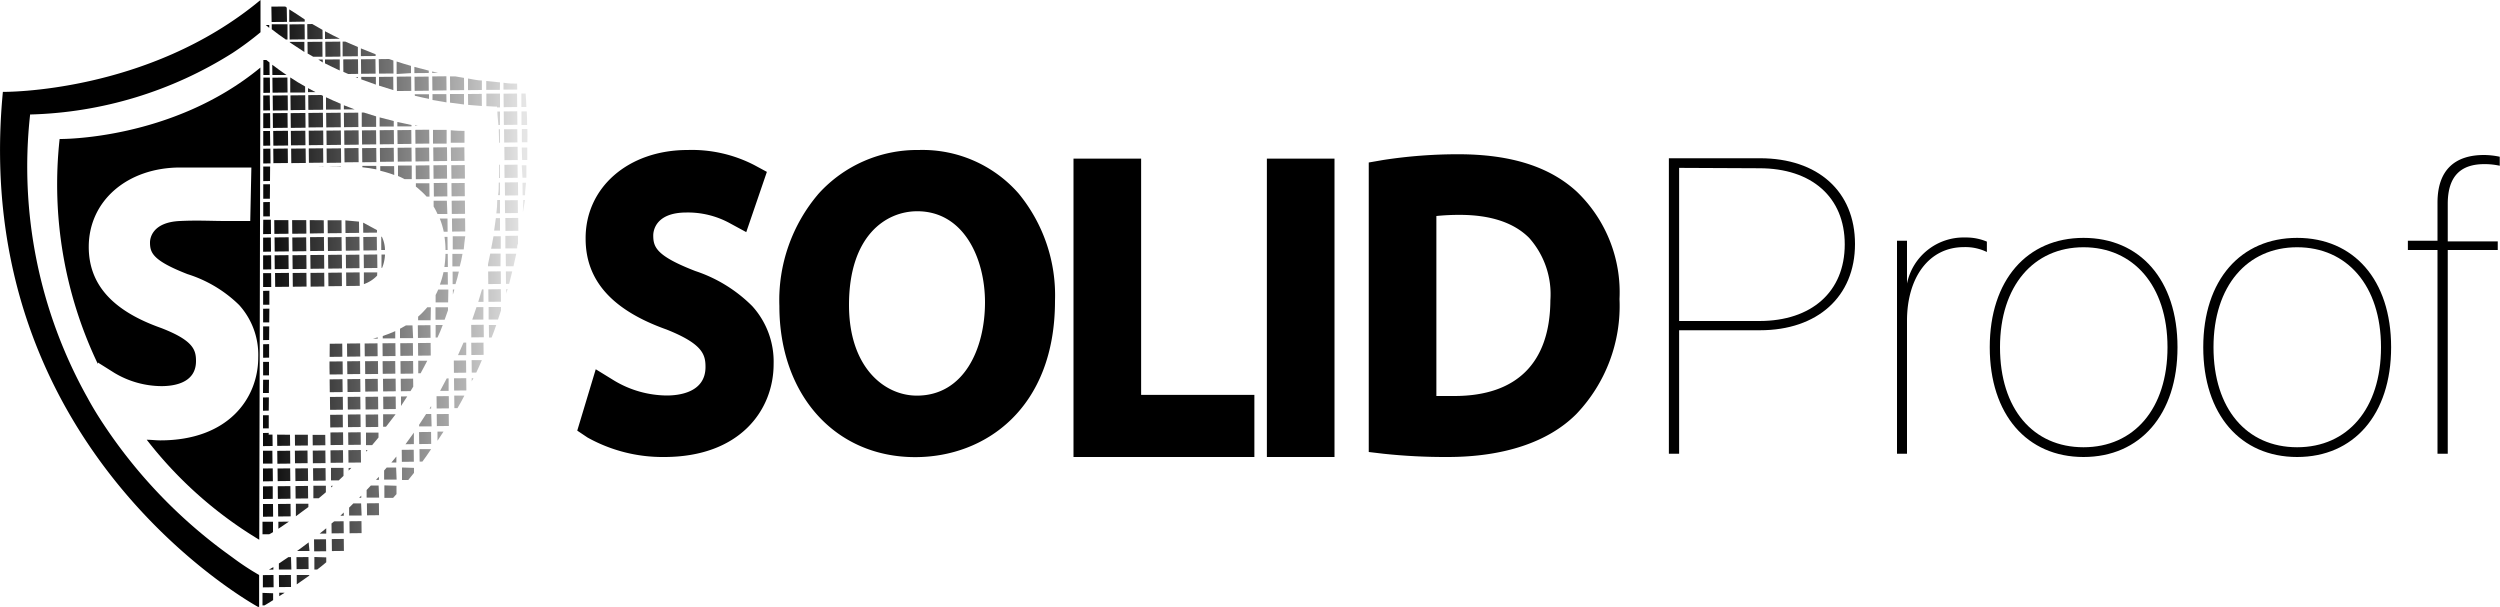 <svg xmlns="http://www.w3.org/2000/svg" xmlns:xlink="http://www.w3.org/1999/xlink" viewBox="0 0 200 48.55"><defs><linearGradient id="Unbenannter_Verlauf_10" x1="16.93" y1="36.59" x2="38.43" y2="36.59" gradientTransform="matrix(1, 0.01, -0.01, 1, 3.65, -6.38)" gradientUnits="userSpaceOnUse"><stop offset="0"/><stop offset="1" stop-opacity="0.1"/></linearGradient><linearGradient id="Unbenannter_Verlauf_10-2" x1="16.93" y1="38.37" x2="38.43" y2="38.37" xlink:href="#Unbenannter_Verlauf_10"/><linearGradient id="Unbenannter_Verlauf_10-3" x1="16.93" y1="39.81" x2="38.43" y2="39.81" gradientTransform="translate(4.06 -6.7) rotate(0.89)" xlink:href="#Unbenannter_Verlauf_10"/><linearGradient id="Unbenannter_Verlauf_10-4" x1="16.93" y1="41.25" x2="38.43" y2="41.25" gradientTransform="translate(4.07 -6.69) rotate(0.89)" xlink:href="#Unbenannter_Verlauf_10"/><linearGradient id="Unbenannter_Verlauf_10-5" x1="16.93" y1="42.69" x2="38.43" y2="42.69" gradientTransform="translate(4.09 -6.67) rotate(0.89)" xlink:href="#Unbenannter_Verlauf_10"/><linearGradient id="Unbenannter_Verlauf_10-6" x1="16.93" y1="44.12" x2="38.43" y2="44.12" xlink:href="#Unbenannter_Verlauf_10"/><linearGradient id="Unbenannter_Verlauf_10-7" x1="16.93" y1="45.56" x2="38.43" y2="45.56" xlink:href="#Unbenannter_Verlauf_10"/><linearGradient id="Unbenannter_Verlauf_10-8" x1="16.93" y1="47" x2="38.43" y2="47" xlink:href="#Unbenannter_Verlauf_10"/><linearGradient id="Unbenannter_Verlauf_10-9" x1="16.93" y1="48.44" x2="38.43" y2="48.44" xlink:href="#Unbenannter_Verlauf_10"/><linearGradient id="Unbenannter_Verlauf_10-10" x1="16.93" y1="49.88" x2="38.43" y2="49.88" gradientTransform="translate(4.16 -6.6) rotate(0.89)" xlink:href="#Unbenannter_Verlauf_10"/><linearGradient id="Unbenannter_Verlauf_10-11" x1="16.93" y1="51.32" x2="38.43" y2="51.32" gradientTransform="translate(4.18 -6.59) rotate(0.89)" xlink:href="#Unbenannter_Verlauf_10"/><linearGradient id="Unbenannter_Verlauf_10-12" x1="16.93" y1="52.76" x2="38.43" y2="52.76" gradientTransform="translate(4.19 -6.57) rotate(0.89)" xlink:href="#Unbenannter_Verlauf_10"/><linearGradient id="Unbenannter_Verlauf_10-13" x1="16.93" y1="54.2" x2="38.43" y2="54.2" xlink:href="#Unbenannter_Verlauf_10"/><linearGradient id="Unbenannter_Verlauf_10-14" x1="16.93" y1="32.66" x2="38.43" y2="32.66" xlink:href="#Unbenannter_Verlauf_10"/><linearGradient id="Unbenannter_Verlauf_10-15" x1="16.93" y1="34.1" x2="38.43" y2="34.1" gradientTransform="translate(4 -6.73) rotate(0.89)" xlink:href="#Unbenannter_Verlauf_10"/><linearGradient id="Unbenannter_Verlauf_10-16" x1="16.93" y1="35.54" x2="38.43" y2="35.54" gradientTransform="translate(4.02 -6.72) rotate(0.89)" xlink:href="#Unbenannter_Verlauf_10"/><linearGradient id="Unbenannter_Verlauf_10-17" x1="16.93" y1="36.97" x2="38.43" y2="36.97" xlink:href="#Unbenannter_Verlauf_10"/><linearGradient id="Unbenannter_Verlauf_10-18" x1="16.93" y1="38.8" x2="38.43" y2="38.8" xlink:href="#Unbenannter_Verlauf_10"/><linearGradient id="Unbenannter_Verlauf_10-19" x1="16.93" y1="42.32" x2="38.43" y2="42.32" xlink:href="#Unbenannter_Verlauf_10"/><linearGradient id="Unbenannter_Verlauf_10-20" x1="16.93" y1="43.79" x2="38.43" y2="43.79" xlink:href="#Unbenannter_Verlauf_10"/><linearGradient id="Unbenannter_Verlauf_10-21" x1="16.93" y1="45.19" x2="38.43" y2="45.19" xlink:href="#Unbenannter_Verlauf_10"/><linearGradient id="Unbenannter_Verlauf_10-22" x1="16.93" y1="51.75" x2="38.43" y2="51.75" xlink:href="#Unbenannter_Verlauf_10"/><linearGradient id="Unbenannter_Verlauf_10-23" x1="16.93" y1="28.39" x2="38.43" y2="28.39" xlink:href="#Unbenannter_Verlauf_10"/><linearGradient id="Unbenannter_Verlauf_10-24" x1="16.93" y1="29.82" x2="38.43" y2="29.82" gradientTransform="translate(3.96 -6.75) rotate(0.89)" xlink:href="#Unbenannter_Verlauf_10"/><linearGradient id="Unbenannter_Verlauf_10-25" x1="16.93" y1="31.26" x2="38.43" y2="31.26" xlink:href="#Unbenannter_Verlauf_10"/><linearGradient id="Unbenannter_Verlauf_10-26" x1="16.93" y1="33.16" x2="38.43" y2="33.16" xlink:href="#Unbenannter_Verlauf_10"/><linearGradient id="Unbenannter_Verlauf_10-27" x1="16.93" y1="35.58" x2="38.43" y2="35.58" xlink:href="#Unbenannter_Verlauf_10"/><linearGradient id="Unbenannter_Verlauf_10-28" x1="16.93" y1="37.02" x2="38.43" y2="37.02" xlink:href="#Unbenannter_Verlauf_10"/><linearGradient id="Unbenannter_Verlauf_10-29" x1="16.93" y1="38.46" x2="38.43" y2="38.46" gradientTransform="translate(4.05 -6.66) rotate(0.89)" xlink:href="#Unbenannter_Verlauf_10"/><linearGradient id="Unbenannter_Verlauf_10-30" x1="16.93" y1="39.9" x2="38.43" y2="39.9" gradientTransform="translate(4.06 -6.65) rotate(0.89)" xlink:href="#Unbenannter_Verlauf_10"/><linearGradient id="Unbenannter_Verlauf_10-31" x1="16.93" y1="41.34" x2="38.43" y2="41.34" gradientTransform="translate(4.07 -6.63) rotate(0.89)" xlink:href="#Unbenannter_Verlauf_10"/><linearGradient id="Unbenannter_Verlauf_10-32" x1="16.93" y1="42.77" x2="38.43" y2="42.77" gradientTransform="translate(4.09 -6.62) rotate(0.89)" xlink:href="#Unbenannter_Verlauf_10"/><linearGradient id="Unbenannter_Verlauf_10-33" x1="16.93" y1="44.21" x2="38.43" y2="44.21" gradientTransform="translate(4.1 -6.6) rotate(0.89)" xlink:href="#Unbenannter_Verlauf_10"/><linearGradient id="Unbenannter_Verlauf_10-34" x1="16.93" y1="45.65" x2="38.43" y2="45.65" gradientTransform="translate(4.12 -6.59) rotate(0.89)" xlink:href="#Unbenannter_Verlauf_10"/><linearGradient id="Unbenannter_Verlauf_10-35" x1="16.93" y1="47.09" x2="38.43" y2="47.09" gradientTransform="translate(4.13 -6.57) rotate(0.89)" xlink:href="#Unbenannter_Verlauf_10"/><linearGradient id="Unbenannter_Verlauf_10-36" x1="16.93" y1="48.53" x2="38.43" y2="48.53" xlink:href="#Unbenannter_Verlauf_10"/><linearGradient id="Unbenannter_Verlauf_10-37" x1="16.93" y1="25.55" x2="38.43" y2="25.55" xlink:href="#Unbenannter_Verlauf_10"/><linearGradient id="Unbenannter_Verlauf_10-38" x1="16.93" y1="26.99" x2="38.43" y2="26.99" xlink:href="#Unbenannter_Verlauf_10"/><linearGradient id="Unbenannter_Verlauf_10-39" x1="16.93" y1="29.57" x2="38.43" y2="29.57" xlink:href="#Unbenannter_Verlauf_10"/><linearGradient id="Unbenannter_Verlauf_10-40" x1="16.93" y1="31.31" x2="38.43" y2="31.31" xlink:href="#Unbenannter_Verlauf_10"/><linearGradient id="Unbenannter_Verlauf_10-41" x1="16.93" y1="32.75" x2="38.43" y2="32.75" gradientTransform="translate(3.99 -6.69) rotate(0.89)" xlink:href="#Unbenannter_Verlauf_10"/><linearGradient id="Unbenannter_Verlauf_10-42" x1="16.93" y1="34.18" x2="38.43" y2="34.18" gradientTransform="translate(4 -6.67) rotate(0.89)" xlink:href="#Unbenannter_Verlauf_10"/><linearGradient id="Unbenannter_Verlauf_10-43" x1="16.93" y1="35.62" x2="38.43" y2="35.62" gradientTransform="translate(4.02 -6.66) rotate(0.89)" xlink:href="#Unbenannter_Verlauf_10"/><linearGradient id="Unbenannter_Verlauf_10-44" x1="16.93" y1="37.06" x2="38.43" y2="37.06" gradientTransform="translate(4.03 -6.64) rotate(0.89)" xlink:href="#Unbenannter_Verlauf_10"/><linearGradient id="Unbenannter_Verlauf_10-45" x1="16.93" y1="38.5" x2="38.43" y2="38.5" gradientTransform="translate(4.05 -6.63) rotate(0.89)" xlink:href="#Unbenannter_Verlauf_10"/><linearGradient id="Unbenannter_Verlauf_10-46" x1="16.93" y1="39.94" x2="38.43" y2="39.94" gradientTransform="translate(4.06 -6.62) rotate(0.89)" xlink:href="#Unbenannter_Verlauf_10"/><linearGradient id="Unbenannter_Verlauf_10-47" x1="16.93" y1="41.47" x2="38.43" y2="41.47" xlink:href="#Unbenannter_Verlauf_10"/><linearGradient id="Unbenannter_Verlauf_10-48" x1="16.93" y1="42.82" x2="38.43" y2="42.82" gradientTransform="translate(4.09 -6.59) rotate(0.89)" xlink:href="#Unbenannter_Verlauf_10"/><linearGradient id="Unbenannter_Verlauf_10-49" x1="16.93" y1="44.26" x2="38.43" y2="44.26" gradientTransform="translate(4.1 -6.57) rotate(0.89)" xlink:href="#Unbenannter_Verlauf_10"/><linearGradient id="Unbenannter_Verlauf_10-50" x1="16.93" y1="45.69" x2="38.43" y2="45.69" xlink:href="#Unbenannter_Verlauf_10"/><linearGradient id="Unbenannter_Verlauf_10-51" x1="16.93" y1="21.28" x2="38.43" y2="21.28" xlink:href="#Unbenannter_Verlauf_10"/><linearGradient id="Unbenannter_Verlauf_10-52" x1="16.93" y1="22.72" x2="38.43" y2="22.72" gradientTransform="translate(3.88 -6.76) rotate(0.89)" xlink:href="#Unbenannter_Verlauf_10"/><linearGradient id="Unbenannter_Verlauf_10-53" x1="16.93" y1="24.15" x2="38.43" y2="24.15" xlink:href="#Unbenannter_Verlauf_10"/><linearGradient id="Unbenannter_Verlauf_10-54" x1="16.93" y1="27.04" x2="38.43" y2="27.04" xlink:href="#Unbenannter_Verlauf_10"/><linearGradient id="Unbenannter_Verlauf_10-55" x1="16.93" y1="28.47" x2="38.43" y2="28.47" xlink:href="#Unbenannter_Verlauf_10"/><linearGradient id="Unbenannter_Verlauf_10-56" x1="16.93" y1="33.02" x2="38.43" y2="33.02" xlink:href="#Unbenannter_Verlauf_10"/><linearGradient id="Unbenannter_Verlauf_10-57" x1="16.93" y1="34.23" x2="38.43" y2="34.23" gradientTransform="translate(4 -6.64) rotate(0.89)" xlink:href="#Unbenannter_Verlauf_10"/><linearGradient id="Unbenannter_Verlauf_10-58" x1="16.93" y1="35.67" x2="38.43" y2="35.67" gradientTransform="translate(4.02 -6.63) rotate(0.89)" xlink:href="#Unbenannter_Verlauf_10"/><linearGradient id="Unbenannter_Verlauf_10-59" x1="16.93" y1="37.11" x2="38.43" y2="37.11" gradientTransform="translate(4.03 -6.62) rotate(0.89)" xlink:href="#Unbenannter_Verlauf_10"/><linearGradient id="Unbenannter_Verlauf_10-60" x1="16.93" y1="41.5" x2="38.43" y2="41.5" xlink:href="#Unbenannter_Verlauf_10"/><linearGradient id="Unbenannter_Verlauf_10-61" x1="16.93" y1="42.86" x2="38.43" y2="42.86" xlink:href="#Unbenannter_Verlauf_10"/><linearGradient id="Unbenannter_Verlauf_10-62" x1="16.93" y1="18.45" x2="38.43" y2="18.45" xlink:href="#Unbenannter_Verlauf_10"/><linearGradient id="Unbenannter_Verlauf_10-63" x1="16.93" y1="19.88" x2="38.43" y2="19.88" gradientTransform="translate(3.85 -6.76) rotate(0.89)" xlink:href="#Unbenannter_Verlauf_10"/><linearGradient id="Unbenannter_Verlauf_10-64" x1="16.93" y1="21.32" x2="38.43" y2="21.32" xlink:href="#Unbenannter_Verlauf_10"/><linearGradient id="Unbenannter_Verlauf_10-65" x1="16.93" y1="24.2" x2="38.43" y2="24.2" gradientTransform="translate(3.9 -6.72) rotate(0.89)" xlink:href="#Unbenannter_Verlauf_10"/><linearGradient id="Unbenannter_Verlauf_10-66" x1="16.93" y1="25.63" x2="38.43" y2="25.63" xlink:href="#Unbenannter_Verlauf_10"/><linearGradient id="Unbenannter_Verlauf_10-67" x1="16.93" y1="34.27" x2="38.43" y2="34.27" xlink:href="#Unbenannter_Verlauf_10"/><linearGradient id="Unbenannter_Verlauf_10-68" x1="16.93" y1="40.03" x2="38.43" y2="40.03" xlink:href="#Unbenannter_Verlauf_10"/><linearGradient id="Unbenannter_Verlauf_10-69" x1="16.93" y1="15.62" x2="38.43" y2="15.62" xlink:href="#Unbenannter_Verlauf_10"/><linearGradient id="Unbenannter_Verlauf_10-70" x1="16.93" y1="17.05" x2="38.43" y2="17.05" gradientTransform="translate(3.83 -6.76) rotate(0.89)" xlink:href="#Unbenannter_Verlauf_10"/><linearGradient id="Unbenannter_Verlauf_10-71" x1="16.93" y1="18.48" x2="38.43" y2="18.48" xlink:href="#Unbenannter_Verlauf_10"/><linearGradient id="Unbenannter_Verlauf_10-72" x1="16.93" y1="21.37" x2="38.43" y2="21.37" gradientTransform="translate(3.87 -6.72) rotate(0.89)" xlink:href="#Unbenannter_Verlauf_10"/><linearGradient id="Unbenannter_Verlauf_10-73" x1="16.93" y1="22.8" x2="38.43" y2="22.8" xlink:href="#Unbenannter_Verlauf_10"/><linearGradient id="Unbenannter_Verlauf_10-74" x1="16.93" y1="27.13" x2="38.43" y2="27.13" xlink:href="#Unbenannter_Verlauf_10"/><linearGradient id="Unbenannter_Verlauf_10-75" x1="16.93" y1="28.5" x2="38.43" y2="28.5" xlink:href="#Unbenannter_Verlauf_10"/><linearGradient id="Unbenannter_Verlauf_10-76" x1="16.93" y1="37.19" x2="38.43" y2="37.19" xlink:href="#Unbenannter_Verlauf_10"/><linearGradient id="Unbenannter_Verlauf_10-77" x1="16.93" y1="14.22" x2="38.43" y2="14.22" gradientTransform="translate(3.8 -6.76) rotate(0.89)" xlink:href="#Unbenannter_Verlauf_10"/><linearGradient id="Unbenannter_Verlauf_10-78" x1="16.93" y1="15.65" x2="38.43" y2="15.65" xlink:href="#Unbenannter_Verlauf_10"/><linearGradient id="Unbenannter_Verlauf_10-79" x1="16.93" y1="18.53" x2="38.43" y2="18.53" gradientTransform="translate(3.84 -6.72) rotate(0.89)" xlink:href="#Unbenannter_Verlauf_10"/><linearGradient id="Unbenannter_Verlauf_10-80" x1="16.93" y1="19.97" x2="38.43" y2="19.97" gradientTransform="translate(3.85 -6.7) rotate(0.89)" xlink:href="#Unbenannter_Verlauf_10"/><linearGradient id="Unbenannter_Verlauf_10-81" x1="16.93" y1="21.4" x2="38.43" y2="21.4" xlink:href="#Unbenannter_Verlauf_10"/><linearGradient id="Unbenannter_Verlauf_10-82" x1="16.93" y1="25.73" x2="38.43" y2="25.73" gradientTransform="translate(3.91 -6.64) rotate(0.89)" xlink:href="#Unbenannter_Verlauf_10"/><linearGradient id="Unbenannter_Verlauf_10-83" x1="16.93" y1="27.17" x2="38.43" y2="27.17" gradientTransform="translate(3.93 -6.63) rotate(0.89)" xlink:href="#Unbenannter_Verlauf_10"/><linearGradient id="Unbenannter_Verlauf_10-84" x1="16.93" y1="28.61" x2="38.43" y2="28.61" gradientTransform="translate(3.94 -6.62) rotate(0.89)" xlink:href="#Unbenannter_Verlauf_10"/><linearGradient id="Unbenannter_Verlauf_10-85" x1="16.93" y1="34.36" x2="38.43" y2="34.36" xlink:href="#Unbenannter_Verlauf_10"/><linearGradient id="Unbenannter_Verlauf_10-86" x1="16.93" y1="13.03" x2="38.43" y2="13.03" xlink:href="#Unbenannter_Verlauf_10"/><linearGradient id="Unbenannter_Verlauf_10-87" x1="16.93" y1="14.19" x2="38.43" y2="14.19" xlink:href="#Unbenannter_Verlauf_10"/><linearGradient id="Unbenannter_Verlauf_10-88" x1="16.93" y1="17.14" x2="38.43" y2="17.14" xlink:href="#Unbenannter_Verlauf_10"/><linearGradient id="Unbenannter_Verlauf_10-89" x1="16.93" y1="18.58" x2="38.43" y2="18.58" gradientTransform="translate(3.84 -6.69) rotate(0.89)" xlink:href="#Unbenannter_Verlauf_10"/><linearGradient id="Unbenannter_Verlauf_10-90" x1="16.93" y1="20.01" x2="38.43" y2="20.01" xlink:href="#Unbenannter_Verlauf_10"/><linearGradient id="Unbenannter_Verlauf_10-91" x1="16.93" y1="24.39" x2="38.43" y2="24.39" xlink:href="#Unbenannter_Verlauf_10"/><linearGradient id="Unbenannter_Verlauf_10-92" x1="16.93" y1="25.77" x2="38.43" y2="25.77" gradientTransform="translate(3.91 -6.62) rotate(0.89)" xlink:href="#Unbenannter_Verlauf_10"/><linearGradient id="Unbenannter_Verlauf_10-93" x1="16.93" y1="27.21" x2="38.43" y2="27.21" gradientTransform="translate(3.93 -6.6) rotate(0.89)" xlink:href="#Unbenannter_Verlauf_10"/><linearGradient id="Unbenannter_Verlauf_10-94" x1="16.93" y1="28.65" x2="38.43" y2="28.65" gradientTransform="translate(3.94 -6.59) rotate(0.89)" xlink:href="#Unbenannter_Verlauf_10"/><linearGradient id="Unbenannter_Verlauf_10-95" x1="16.93" y1="31.53" x2="38.43" y2="31.53" xlink:href="#Unbenannter_Verlauf_10"/><linearGradient id="Unbenannter_Verlauf_10-96" x1="16.93" y1="12.87" x2="38.43" y2="12.87" xlink:href="#Unbenannter_Verlauf_10"/><linearGradient id="Unbenannter_Verlauf_10-97" x1="16.93" y1="14.06" x2="38.43" y2="14.06" xlink:href="#Unbenannter_Verlauf_10"/><linearGradient id="Unbenannter_Verlauf_10-98" x1="16.93" y1="16.29" x2="38.43" y2="16.29" xlink:href="#Unbenannter_Verlauf_10"/><linearGradient id="Unbenannter_Verlauf_10-99" x1="16.93" y1="17.18" x2="38.43" y2="17.18" gradientTransform="translate(3.83 -6.67) rotate(0.89)" xlink:href="#Unbenannter_Verlauf_10"/><linearGradient id="Unbenannter_Verlauf_10-100" x1="16.93" y1="18.62" x2="38.43" y2="18.62" gradientTransform="translate(3.84 -6.66) rotate(0.89)" xlink:href="#Unbenannter_Verlauf_10"/><linearGradient id="Unbenannter_Verlauf_10-101" x1="16.93" y1="19.64" x2="38.43" y2="19.64" xlink:href="#Unbenannter_Verlauf_10"/><linearGradient id="Unbenannter_Verlauf_10-102" x1="16.93" y1="24.41" x2="38.43" y2="24.41" xlink:href="#Unbenannter_Verlauf_10"/><linearGradient id="Unbenannter_Verlauf_10-103" x1="16.93" y1="25.82" x2="38.43" y2="25.82" gradientTransform="matrix(1, 0.02, -0.02, 1, 3.91, -6.59)" xlink:href="#Unbenannter_Verlauf_10"/><linearGradient id="Unbenannter_Verlauf_10-104" x1="16.93" y1="27.25" x2="38.43" y2="27.25" gradientTransform="translate(3.93 -6.57) rotate(0.89)" xlink:href="#Unbenannter_Verlauf_10"/><linearGradient id="Unbenannter_Verlauf_10-105" x1="16.93" y1="28.69" x2="38.43" y2="28.69" xlink:href="#Unbenannter_Verlauf_10"/><linearGradient id="Unbenannter_Verlauf_10-106" x1="16.93" y1="11.99" x2="38.43" y2="11.99" xlink:href="#Unbenannter_Verlauf_10"/><linearGradient id="Unbenannter_Verlauf_10-107" x1="16.93" y1="12.91" x2="38.43" y2="12.91" gradientTransform="translate(3.78 -6.69) rotate(0.89)" xlink:href="#Unbenannter_Verlauf_10"/><linearGradient id="Unbenannter_Verlauf_10-108" x1="16.93" y1="13.8" x2="38.43" y2="13.8" xlink:href="#Unbenannter_Verlauf_10"/><linearGradient id="Unbenannter_Verlauf_10-109" x1="16.93" y1="15.99" x2="38.43" y2="15.99" xlink:href="#Unbenannter_Verlauf_10"/><linearGradient id="Unbenannter_Verlauf_10-110" x1="16.93" y1="17.23" x2="38.43" y2="17.23" gradientTransform="translate(3.83 -6.64) rotate(0.89)" xlink:href="#Unbenannter_Verlauf_10"/><linearGradient id="Unbenannter_Verlauf_10-111" x1="16.93" y1="18.67" x2="38.43" y2="18.67" gradientTransform="translate(3.84 -6.63) rotate(0.89)" xlink:href="#Unbenannter_Verlauf_10"/><linearGradient id="Unbenannter_Verlauf_10-112" x1="16.93" y1="19.54" x2="38.43" y2="19.54" xlink:href="#Unbenannter_Verlauf_10"/><linearGradient id="Unbenannter_Verlauf_10-113" x1="16.93" y1="24.44" x2="38.43" y2="24.44" xlink:href="#Unbenannter_Verlauf_10"/><linearGradient id="Unbenannter_Verlauf_10-114" x1="16.93" y1="25.86" x2="38.43" y2="25.86" xlink:href="#Unbenannter_Verlauf_10"/><linearGradient id="Unbenannter_Verlauf_10-115" x1="16.93" y1="11.62" x2="38.43" y2="11.62" xlink:href="#Unbenannter_Verlauf_10"/><linearGradient id="Unbenannter_Verlauf_10-116" x1="16.93" y1="12.91" x2="38.43" y2="12.91" xlink:href="#Unbenannter_Verlauf_10"/><linearGradient id="Unbenannter_Verlauf_10-117" x1="16.93" y1="15.83" x2="38.43" y2="15.83" gradientTransform="translate(3.81 -6.63) rotate(0.89)" xlink:href="#Unbenannter_Verlauf_10"/><linearGradient id="Unbenannter_Verlauf_10-118" x1="16.93" y1="17.27" x2="38.43" y2="17.27" gradientTransform="translate(3.83 -6.61) rotate(0.89)" xlink:href="#Unbenannter_Verlauf_10"/><linearGradient id="Unbenannter_Verlauf_10-119" x1="16.93" y1="18.71" x2="38.43" y2="18.71" gradientTransform="translate(3.84 -6.6) rotate(0.89)" xlink:href="#Unbenannter_Verlauf_10"/><linearGradient id="Unbenannter_Verlauf_10-120" x1="16.93" y1="23.02" x2="38.43" y2="23.02" xlink:href="#Unbenannter_Verlauf_10"/><linearGradient id="Unbenannter_Verlauf_10-121" x1="16.93" y1="10.69" x2="38.43" y2="10.69" xlink:href="#Unbenannter_Verlauf_10"/><linearGradient id="Unbenannter_Verlauf_10-122" x1="16.93" y1="11.56" x2="38.43" y2="11.56" gradientTransform="translate(3.77 -6.64) rotate(0.89)" xlink:href="#Unbenannter_Verlauf_10"/><linearGradient id="Unbenannter_Verlauf_10-123" x1="16.93" y1="12.45" x2="38.43" y2="12.45" xlink:href="#Unbenannter_Verlauf_10"/><linearGradient id="Unbenannter_Verlauf_10-124" x1="16.93" y1="14.54" x2="38.43" y2="14.54" xlink:href="#Unbenannter_Verlauf_10"/><linearGradient id="Unbenannter_Verlauf_10-125" x1="16.93" y1="15.88" x2="38.43" y2="15.88" gradientTransform="translate(3.81 -6.6) rotate(0.89)" xlink:href="#Unbenannter_Verlauf_10"/><linearGradient id="Unbenannter_Verlauf_10-126" x1="16.93" y1="17.32" x2="38.43" y2="17.32" gradientTransform="translate(3.83 -6.59) rotate(0.89)" xlink:href="#Unbenannter_Verlauf_10"/><linearGradient id="Unbenannter_Verlauf_10-127" x1="16.93" y1="18.75" x2="38.43" y2="18.75" gradientTransform="translate(3.84 -6.57) rotate(0.89)" xlink:href="#Unbenannter_Verlauf_10"/><linearGradient id="Unbenannter_Verlauf_10-128" x1="16.93" y1="20.19" x2="38.43" y2="20.19" xlink:href="#Unbenannter_Verlauf_10"/><linearGradient id="Unbenannter_Verlauf_10-129" x1="16.93" y1="10.17" x2="38.43" y2="10.17" xlink:href="#Unbenannter_Verlauf_10"/><linearGradient id="Unbenannter_Verlauf_10-130" x1="16.93" y1="11.45" x2="38.43" y2="11.45" xlink:href="#Unbenannter_Verlauf_10"/><linearGradient id="Unbenannter_Verlauf_10-131" x1="16.93" y1="13.48" x2="38.43" y2="13.48" xlink:href="#Unbenannter_Verlauf_10"/><linearGradient id="Unbenannter_Verlauf_10-132" x1="16.93" y1="14.48" x2="38.43" y2="14.48" gradientTransform="translate(3.8 -6.59) rotate(0.89)" xlink:href="#Unbenannter_Verlauf_10"/><linearGradient id="Unbenannter_Verlauf_10-133" x1="16.93" y1="15.92" x2="38.43" y2="15.92" gradientTransform="translate(3.81 -6.57) rotate(0.89)" xlink:href="#Unbenannter_Verlauf_10"/><linearGradient id="Unbenannter_Verlauf_10-134" x1="16.93" y1="17.35" x2="38.43" y2="17.35" xlink:href="#Unbenannter_Verlauf_10"/><linearGradient id="Unbenannter_Verlauf_10-135" x1="16.93" y1="9.07" x2="38.43" y2="9.07" xlink:href="#Unbenannter_Verlauf_10"/><linearGradient id="Unbenannter_Verlauf_10-136" x1="16.93" y1="10.21" x2="38.43" y2="10.21" xlink:href="#Unbenannter_Verlauf_10"/><linearGradient id="Unbenannter_Verlauf_10-137" x1="16.93" y1="13.09" x2="38.43" y2="13.09" gradientTransform="translate(3.78 -6.57) rotate(0.89)" xlink:href="#Unbenannter_Verlauf_10"/><linearGradient id="Unbenannter_Verlauf_10-138" x1="16.93" y1="14.52" x2="38.43" y2="14.52" xlink:href="#Unbenannter_Verlauf_10"/><linearGradient id="Unbenannter_Verlauf_10-139" x1="16.93" y1="7.97" x2="38.43" y2="7.97" xlink:href="#Unbenannter_Verlauf_10"/><linearGradient id="Unbenannter_Verlauf_10-140" x1="16.93" y1="8.81" x2="38.43" y2="8.81" gradientTransform="translate(3.74 -6.59) rotate(0.89)" xlink:href="#Unbenannter_Verlauf_10"/><linearGradient id="Unbenannter_Verlauf_10-141" x1="16.93" y1="11.69" x2="38.43" y2="11.69" xlink:href="#Unbenannter_Verlauf_10"/><linearGradient id="Unbenannter_Verlauf_10-142" x1="16.93" y1="7.42" x2="38.43" y2="7.42" xlink:href="#Unbenannter_Verlauf_10"/><linearGradient id="Unbenannter_Verlauf_10-143" x1="16.93" y1="8.35" x2="38.43" y2="8.35" xlink:href="#Unbenannter_Verlauf_10"/><linearGradient id="Unbenannter_Verlauf_10-144" x1="16.93" y1="41.11" x2="38.43" y2="41.11" xlink:href="#Unbenannter_Verlauf_10"/><linearGradient id="Unbenannter_Verlauf_10-145" x1="16.93" y1="42.66" x2="38.43" y2="42.66" xlink:href="#Unbenannter_Verlauf_10"/><linearGradient id="Unbenannter_Verlauf_10-146" x1="16.93" y1="44.1" x2="38.43" y2="44.1" xlink:href="#Unbenannter_Verlauf_10"/><linearGradient id="Unbenannter_Verlauf_10-147" x1="16.93" y1="45.54" x2="38.43" y2="45.54" xlink:href="#Unbenannter_Verlauf_10"/><linearGradient id="Unbenannter_Verlauf_10-148" x1="16.93" y1="46.98" x2="38.43" y2="46.98" gradientTransform="translate(4.13 -6.65) rotate(0.89)" xlink:href="#Unbenannter_Verlauf_10"/><linearGradient id="Unbenannter_Verlauf_10-149" x1="16.93" y1="48.42" x2="38.43" y2="48.42" gradientTransform="translate(4.15 -6.63) rotate(0.89)" xlink:href="#Unbenannter_Verlauf_10"/><linearGradient id="Unbenannter_Verlauf_10-150" x1="16.93" y1="49.86" x2="38.43" y2="49.86" gradientTransform="translate(4.16 -6.62) rotate(0.89)" xlink:href="#Unbenannter_Verlauf_10"/><linearGradient id="Unbenannter_Verlauf_10-151" x1="16.93" y1="51.3" x2="38.43" y2="51.3" xlink:href="#Unbenannter_Verlauf_10"/><linearGradient id="Unbenannter_Verlauf_10-152" x1="16.93" y1="52.63" x2="38.43" y2="52.63" xlink:href="#Unbenannter_Verlauf_10"/><linearGradient id="Unbenannter_Verlauf_10-153" x1="16.93" y1="53.83" x2="38.43" y2="53.83" xlink:href="#Unbenannter_Verlauf_10"/><linearGradient id="Unbenannter_Verlauf_10-154" x1="16.93" y1="33.62" x2="38.43" y2="33.62" xlink:href="#Unbenannter_Verlauf_10"/><linearGradient id="Unbenannter_Verlauf_10-155" x1="16.93" y1="35.51" x2="38.43" y2="35.51" xlink:href="#Unbenannter_Verlauf_10"/><linearGradient id="Unbenannter_Verlauf_10-156" x1="16.93" y1="36.95" x2="38.43" y2="36.95" gradientTransform="translate(4.03 -6.72) rotate(0.89)" xlink:href="#Unbenannter_Verlauf_10"/><linearGradient id="Unbenannter_Verlauf_10-157" x1="16.93" y1="38.39" x2="38.43" y2="38.39" gradientTransform="translate(4.04 -6.7) rotate(0.89)" xlink:href="#Unbenannter_Verlauf_10"/><linearGradient id="Unbenannter_Verlauf_10-158" x1="16.93" y1="39.83" x2="38.43" y2="39.83" xlink:href="#Unbenannter_Verlauf_10"/><linearGradient id="Unbenannter_Verlauf_10-159" x1="16.93" y1="41.3" x2="38.43" y2="41.3" xlink:href="#Unbenannter_Verlauf_10"/><linearGradient id="Unbenannter_Verlauf_10-160" x1="16.93" y1="42.95" x2="38.43" y2="42.95" xlink:href="#Unbenannter_Verlauf_10"/><linearGradient id="Unbenannter_Verlauf_10-161" x1="16.93" y1="44.51" x2="38.43" y2="44.51" xlink:href="#Unbenannter_Verlauf_10"/><linearGradient id="Unbenannter_Verlauf_10-162" x1="16.93" y1="45.98" x2="38.43" y2="45.98" xlink:href="#Unbenannter_Verlauf_10"/><linearGradient id="Unbenannter_Verlauf_10-163" x1="16.93" y1="47.39" x2="38.43" y2="47.39" xlink:href="#Unbenannter_Verlauf_10"/><linearGradient id="Unbenannter_Verlauf_10-164" x1="16.93" y1="48.73" x2="38.43" y2="48.73" xlink:href="#Unbenannter_Verlauf_10"/><linearGradient id="Unbenannter_Verlauf_10-165" x1="16.93" y1="50.03" x2="38.43" y2="50.03" xlink:href="#Unbenannter_Verlauf_10"/><linearGradient id="Unbenannter_Verlauf_10-166" x1="16.93" y1="51.34" x2="38.43" y2="51.34" xlink:href="#Unbenannter_Verlauf_10"/><linearGradient id="Unbenannter_Verlauf_10-167" x1="16.93" y1="52.78" x2="38.43" y2="52.78" xlink:href="#Unbenannter_Verlauf_10"/><linearGradient id="Unbenannter_Verlauf_10-168" x1="16.93" y1="29.51" x2="38.43" y2="29.51" xlink:href="#Unbenannter_Verlauf_10"/><linearGradient id="Unbenannter_Verlauf_10-169" x1="16.93" y1="31.24" x2="38.43" y2="31.24" xlink:href="#Unbenannter_Verlauf_10"/><linearGradient id="Unbenannter_Verlauf_10-170" x1="16.93" y1="32.68" x2="38.43" y2="32.68" gradientTransform="translate(3.99 -6.73) rotate(0.89)" xlink:href="#Unbenannter_Verlauf_10"/><linearGradient id="Unbenannter_Verlauf_10-171" x1="16.93" y1="34.12" x2="38.43" y2="34.12" xlink:href="#Unbenannter_Verlauf_10"/><linearGradient id="Unbenannter_Verlauf_10-172" x1="16.93" y1="38.32" x2="38.43" y2="38.32" xlink:href="#Unbenannter_Verlauf_10"/><linearGradient id="Unbenannter_Verlauf_10-173" x1="16.93" y1="39.87" x2="38.43" y2="39.87" xlink:href="#Unbenannter_Verlauf_10"/><linearGradient id="Unbenannter_Verlauf_10-174" x1="16.93" y1="41.31" x2="38.43" y2="41.31" xlink:href="#Unbenannter_Verlauf_10"/><linearGradient id="Unbenannter_Verlauf_10-175" x1="16.93" y1="42.75" x2="38.43" y2="42.75" gradientTransform="translate(4.09 -6.63) rotate(0.89)" xlink:href="#Unbenannter_Verlauf_10"/><linearGradient id="Unbenannter_Verlauf_10-176" x1="16.93" y1="44.19" x2="38.43" y2="44.19" xlink:href="#Unbenannter_Verlauf_10"/><linearGradient id="Unbenannter_Verlauf_10-177" x1="16.93" y1="45.63" x2="38.43" y2="45.63" xlink:href="#Unbenannter_Verlauf_10"/><linearGradient id="Unbenannter_Verlauf_10-178" x1="16.93" y1="47.07" x2="38.43" y2="47.07" xlink:href="#Unbenannter_Verlauf_10"/><linearGradient id="Unbenannter_Verlauf_10-179" x1="16.93" y1="48.29" x2="38.43" y2="48.29" xlink:href="#Unbenannter_Verlauf_10"/><linearGradient id="Unbenannter_Verlauf_10-180" x1="16.93" y1="26.97" x2="38.43" y2="26.97" xlink:href="#Unbenannter_Verlauf_10"/><linearGradient id="Unbenannter_Verlauf_10-181" x1="16.93" y1="28.41" x2="38.43" y2="28.41" gradientTransform="translate(3.94 -6.75) rotate(0.89)" xlink:href="#Unbenannter_Verlauf_10"/><linearGradient id="Unbenannter_Verlauf_10-182" x1="16.93" y1="29.84" x2="38.43" y2="29.84" xlink:href="#Unbenannter_Verlauf_10"/><linearGradient id="Unbenannter_Verlauf_10-183" x1="16.93" y1="32.73" x2="38.43" y2="32.73" xlink:href="#Unbenannter_Verlauf_10"/><linearGradient id="Unbenannter_Verlauf_10-184" x1="16.93" y1="34.16" x2="38.43" y2="34.16" gradientTransform="translate(4 -6.69) rotate(0.89)" xlink:href="#Unbenannter_Verlauf_10"/><linearGradient id="Unbenannter_Verlauf_10-185" x1="16.93" y1="35.6" x2="38.43" y2="35.6" gradientTransform="translate(4.02 -6.67) rotate(0.89)" xlink:href="#Unbenannter_Verlauf_10"/><linearGradient id="Unbenannter_Verlauf_10-186" x1="16.93" y1="37.04" x2="38.43" y2="37.04" gradientTransform="translate(4.03 -6.66) rotate(0.89)" xlink:href="#Unbenannter_Verlauf_10"/><linearGradient id="Unbenannter_Verlauf_10-187" x1="16.93" y1="38.48" x2="38.43" y2="38.48" gradientTransform="translate(4.04 -6.65) rotate(0.89)" xlink:href="#Unbenannter_Verlauf_10"/><linearGradient id="Unbenannter_Verlauf_10-188" x1="16.93" y1="39.92" x2="38.43" y2="39.92" gradientTransform="translate(4.06 -6.63) rotate(0.89)" xlink:href="#Unbenannter_Verlauf_10"/><linearGradient id="Unbenannter_Verlauf_10-189" x1="16.93" y1="41.36" x2="38.43" y2="41.36" gradientTransform="translate(4.07 -6.62) rotate(0.89)" xlink:href="#Unbenannter_Verlauf_10"/><linearGradient id="Unbenannter_Verlauf_10-190" x1="16.93" y1="42.8" x2="38.43" y2="42.8" gradientTransform="translate(4.09 -6.6) rotate(0.89)" xlink:href="#Unbenannter_Verlauf_10"/><linearGradient id="Unbenannter_Verlauf_10-191" x1="16.93" y1="44.23" x2="38.43" y2="44.23" gradientTransform="translate(4.1 -6.59) rotate(0.89)" xlink:href="#Unbenannter_Verlauf_10"/><linearGradient id="Unbenannter_Verlauf_10-192" x1="16.93" y1="45.67" x2="38.43" y2="45.67" gradientTransform="translate(4.12 -6.57) rotate(0.89)" xlink:href="#Unbenannter_Verlauf_10"/><linearGradient id="Unbenannter_Verlauf_10-193" x1="16.93" y1="47.11" x2="38.43" y2="47.11" xlink:href="#Unbenannter_Verlauf_10"/><linearGradient id="Unbenannter_Verlauf_10-194" x1="16.93" y1="22.7" x2="38.43" y2="22.7" xlink:href="#Unbenannter_Verlauf_10"/><linearGradient id="Unbenannter_Verlauf_10-195" x1="16.93" y1="24.13" x2="38.43" y2="24.13" gradientTransform="translate(3.9 -6.76) rotate(0.89)" xlink:href="#Unbenannter_Verlauf_10"/><linearGradient id="Unbenannter_Verlauf_10-196" x1="16.93" y1="25.57" x2="38.43" y2="25.57" xlink:href="#Unbenannter_Verlauf_10"/><linearGradient id="Unbenannter_Verlauf_10-197" x1="16.93" y1="28.46" x2="38.43" y2="28.46" xlink:href="#Unbenannter_Verlauf_10"/><linearGradient id="Unbenannter_Verlauf_10-198" x1="16.93" y1="29.89" x2="38.43" y2="29.89" xlink:href="#Unbenannter_Verlauf_10"/><linearGradient id="Unbenannter_Verlauf_10-199" x1="16.93" y1="31.33" x2="38.43" y2="31.33" xlink:href="#Unbenannter_Verlauf_10"/><linearGradient id="Unbenannter_Verlauf_10-200" x1="16.93" y1="32.77" x2="38.43" y2="32.77" xlink:href="#Unbenannter_Verlauf_10"/><linearGradient id="Unbenannter_Verlauf_10-201" x1="16.93" y1="34.21" x2="38.43" y2="34.21" gradientTransform="translate(4 -6.66) rotate(0.89)" xlink:href="#Unbenannter_Verlauf_10"/><linearGradient id="Unbenannter_Verlauf_10-202" x1="16.93" y1="35.65" x2="38.43" y2="35.65" gradientTransform="translate(4.02 -6.65) rotate(0.89)" xlink:href="#Unbenannter_Verlauf_10"/><linearGradient id="Unbenannter_Verlauf_10-203" x1="16.93" y1="37.08" x2="38.43" y2="37.08" gradientTransform="translate(4.03 -6.63) rotate(0.89)" xlink:href="#Unbenannter_Verlauf_10"/><linearGradient id="Unbenannter_Verlauf_10-204" x1="16.93" y1="38.52" x2="38.43" y2="38.52" gradientTransform="translate(4.04 -6.62) rotate(0.89)" xlink:href="#Unbenannter_Verlauf_10"/><linearGradient id="Unbenannter_Verlauf_10-205" x1="16.93" y1="41.49" x2="38.43" y2="41.49" xlink:href="#Unbenannter_Verlauf_10"/><linearGradient id="Unbenannter_Verlauf_10-206" x1="16.93" y1="42.84" x2="38.43" y2="42.84" gradientTransform="translate(4.09 -6.57) rotate(0.89)" xlink:href="#Unbenannter_Verlauf_10"/><linearGradient id="Unbenannter_Verlauf_10-207" x1="16.93" y1="44.28" x2="38.43" y2="44.28" xlink:href="#Unbenannter_Verlauf_10"/><linearGradient id="Unbenannter_Verlauf_10-208" x1="16.93" y1="19.87" x2="38.43" y2="19.87" xlink:href="#Unbenannter_Verlauf_10"/><linearGradient id="Unbenannter_Verlauf_10-209" x1="16.93" y1="21.3" x2="38.43" y2="21.3" gradientTransform="translate(3.87 -6.76) rotate(0.89)" xlink:href="#Unbenannter_Verlauf_10"/><linearGradient id="Unbenannter_Verlauf_10-210" x1="16.93" y1="22.73" x2="38.43" y2="22.73" xlink:href="#Unbenannter_Verlauf_10"/><linearGradient id="Unbenannter_Verlauf_10-211" x1="16.93" y1="25.62" x2="38.43" y2="25.62" xlink:href="#Unbenannter_Verlauf_10"/><linearGradient id="Unbenannter_Verlauf_10-212" x1="16.93" y1="27.05" x2="38.43" y2="27.05" xlink:href="#Unbenannter_Verlauf_10"/><linearGradient id="Unbenannter_Verlauf_10-213" x1="16.93" y1="33.28" x2="38.43" y2="33.28" xlink:href="#Unbenannter_Verlauf_10"/><linearGradient id="Unbenannter_Verlauf_10-214" x1="16.93" y1="34.25" x2="38.43" y2="34.25" gradientTransform="translate(4 -6.63) rotate(0.89)" xlink:href="#Unbenannter_Verlauf_10"/><linearGradient id="Unbenannter_Verlauf_10-215" x1="16.93" y1="41.45" x2="38.43" y2="41.45" xlink:href="#Unbenannter_Verlauf_10"/><linearGradient id="Unbenannter_Verlauf_10-216" x1="16.93" y1="17.03" x2="38.43" y2="17.03" xlink:href="#Unbenannter_Verlauf_10"/><linearGradient id="Unbenannter_Verlauf_10-217" x1="16.93" y1="18.47" x2="38.43" y2="18.47" gradientTransform="translate(3.84 -6.76) rotate(0.89)" xlink:href="#Unbenannter_Verlauf_10"/><linearGradient id="Unbenannter_Verlauf_10-218" x1="16.93" y1="19.9" x2="38.43" y2="19.9" xlink:href="#Unbenannter_Verlauf_10"/><linearGradient id="Unbenannter_Verlauf_10-219" x1="16.93" y1="22.78" x2="38.43" y2="22.78" gradientTransform="translate(3.88 -6.72) rotate(0.89)" xlink:href="#Unbenannter_Verlauf_10"/><linearGradient id="Unbenannter_Verlauf_10-220" x1="16.93" y1="24.22" x2="38.43" y2="24.22" xlink:href="#Unbenannter_Verlauf_10"/><linearGradient id="Unbenannter_Verlauf_10-221" x1="16.93" y1="38.61" x2="38.43" y2="38.61" xlink:href="#Unbenannter_Verlauf_10"/><linearGradient id="Unbenannter_Verlauf_10-222" x1="16.93" y1="14.2" x2="38.43" y2="14.2" xlink:href="#Unbenannter_Verlauf_10"/><linearGradient id="Unbenannter_Verlauf_10-223" x1="16.93" y1="15.63" x2="38.43" y2="15.63" gradientTransform="translate(3.81 -6.76) rotate(0.89)" xlink:href="#Unbenannter_Verlauf_10"/><linearGradient id="Unbenannter_Verlauf_10-224" x1="16.93" y1="17.06" x2="38.43" y2="17.06" xlink:href="#Unbenannter_Verlauf_10"/><linearGradient id="Unbenannter_Verlauf_10-225" x1="16.93" y1="19.95" x2="38.43" y2="19.95" gradientTransform="translate(3.85 -6.72) rotate(0.89)" xlink:href="#Unbenannter_Verlauf_10"/><linearGradient id="Unbenannter_Verlauf_10-226" x1="16.93" y1="21.39" x2="38.43" y2="21.39" gradientTransform="translate(3.87 -6.7) rotate(0.89)" xlink:href="#Unbenannter_Verlauf_10"/><linearGradient id="Unbenannter_Verlauf_10-227" x1="16.93" y1="25.71" x2="38.43" y2="25.71" xlink:href="#Unbenannter_Verlauf_10"/><linearGradient id="Unbenannter_Verlauf_10-228" x1="16.93" y1="27.14" x2="38.43" y2="27.14" gradientTransform="translate(3.93 -6.64) rotate(0.89)" xlink:href="#Unbenannter_Verlauf_10"/><linearGradient id="Unbenannter_Verlauf_10-229" x1="16.93" y1="28.58" x2="38.43" y2="28.58" xlink:href="#Unbenannter_Verlauf_10"/><linearGradient id="Unbenannter_Verlauf_10-230" x1="16.93" y1="35.78" x2="38.43" y2="35.78" xlink:href="#Unbenannter_Verlauf_10"/><linearGradient id="Unbenannter_Verlauf_10-231" x1="16.93" y1="13.08" x2="38.43" y2="13.08" xlink:href="#Unbenannter_Verlauf_10"/><linearGradient id="Unbenannter_Verlauf_10-232" x1="16.93" y1="14.23" x2="38.43" y2="14.23" xlink:href="#Unbenannter_Verlauf_10"/><linearGradient id="Unbenannter_Verlauf_10-233" x1="16.93" y1="17.15" x2="38.43" y2="17.15" xlink:href="#Unbenannter_Verlauf_10"/><linearGradient id="Unbenannter_Verlauf_10-234" x1="16.93" y1="18.56" x2="38.43" y2="18.56" gradientTransform="translate(3.84 -6.7) rotate(0.89)" xlink:href="#Unbenannter_Verlauf_10"/><linearGradient id="Unbenannter_Verlauf_10-235" x1="16.93" y1="19.99" x2="38.43" y2="19.99" gradientTransform="translate(3.85 -6.69) rotate(0.89)" xlink:href="#Unbenannter_Verlauf_10"/><linearGradient id="Unbenannter_Verlauf_10-236" x1="16.93" y1="20.9" x2="38.43" y2="20.9" xlink:href="#Unbenannter_Verlauf_10"/><linearGradient id="Unbenannter_Verlauf_10-237" x1="16.93" y1="24.46" x2="38.43" y2="24.46" xlink:href="#Unbenannter_Verlauf_10"/><linearGradient id="Unbenannter_Verlauf_10-238" x1="16.93" y1="25.75" x2="38.43" y2="25.75" gradientTransform="translate(3.91 -6.63) rotate(0.89)" xlink:href="#Unbenannter_Verlauf_10"/><linearGradient id="Unbenannter_Verlauf_10-239" x1="16.93" y1="27.19" x2="38.43" y2="27.19" gradientTransform="translate(3.93 -6.62) rotate(0.89)" xlink:href="#Unbenannter_Verlauf_10"/><linearGradient id="Unbenannter_Verlauf_10-240" x1="16.93" y1="28.63" x2="38.43" y2="28.63" gradientTransform="translate(3.94 -6.6) rotate(0.89)" xlink:href="#Unbenannter_Verlauf_10"/><linearGradient id="Unbenannter_Verlauf_10-241" x1="16.93" y1="32.94" x2="38.43" y2="32.94" xlink:href="#Unbenannter_Verlauf_10"/><linearGradient id="Unbenannter_Verlauf_10-242" x1="16.93" y1="12.94" x2="38.43" y2="12.94" xlink:href="#Unbenannter_Verlauf_10"/><linearGradient id="Unbenannter_Verlauf_10-243" x1="16.93" y1="14.14" x2="38.43" y2="14.14" xlink:href="#Unbenannter_Verlauf_10"/><linearGradient id="Unbenannter_Verlauf_10-244" x1="16.93" y1="17.16" x2="38.43" y2="17.16" gradientTransform="translate(3.83 -6.69) rotate(0.89)" xlink:href="#Unbenannter_Verlauf_10"/><linearGradient id="Unbenannter_Verlauf_10-245" x1="16.93" y1="18.6" x2="38.43" y2="18.6" gradientTransform="translate(3.84 -6.67) rotate(0.89)" xlink:href="#Unbenannter_Verlauf_10"/><linearGradient id="Unbenannter_Verlauf_10-246" x1="16.93" y1="19.83" x2="38.43" y2="19.83" xlink:href="#Unbenannter_Verlauf_10"/><linearGradient id="Unbenannter_Verlauf_10-247" x1="16.93" y1="24.4" x2="38.43" y2="24.4" xlink:href="#Unbenannter_Verlauf_10"/><linearGradient id="Unbenannter_Verlauf_10-248" x1="16.93" y1="25.79" x2="38.43" y2="25.79" gradientTransform="translate(3.91 -6.6) rotate(0.89)" xlink:href="#Unbenannter_Verlauf_10"/><linearGradient id="Unbenannter_Verlauf_10-249" x1="16.93" y1="27.23" x2="38.43" y2="27.23" gradientTransform="translate(3.93 -6.59) rotate(0.89)" xlink:href="#Unbenannter_Verlauf_10"/><linearGradient id="Unbenannter_Verlauf_10-250" x1="16.93" y1="28.67" x2="38.43" y2="28.67" gradientTransform="translate(3.94 -6.57) rotate(0.89)" xlink:href="#Unbenannter_Verlauf_10"/><linearGradient id="Unbenannter_Verlauf_10-251" x1="16.93" y1="30.11" x2="38.43" y2="30.11" xlink:href="#Unbenannter_Verlauf_10"/><linearGradient id="Unbenannter_Verlauf_10-252" x1="16.93" y1="12.89" x2="38.43" y2="12.89" gradientTransform="translate(3.78 -6.7) rotate(0.89)" xlink:href="#Unbenannter_Verlauf_10"/><linearGradient id="Unbenannter_Verlauf_10-253" x1="16.93" y1="13.94" x2="38.43" y2="13.94" xlink:href="#Unbenannter_Verlauf_10"/><linearGradient id="Unbenannter_Verlauf_10-254" x1="16.93" y1="16.16" x2="38.43" y2="16.16" xlink:href="#Unbenannter_Verlauf_10"/><linearGradient id="Unbenannter_Verlauf_10-255" x1="16.93" y1="17.2" x2="38.43" y2="17.2" gradientTransform="translate(3.83 -6.66) rotate(0.89)" xlink:href="#Unbenannter_Verlauf_10"/><linearGradient id="Unbenannter_Verlauf_10-256" x1="16.93" y1="18.64" x2="38.43" y2="18.64" gradientTransform="translate(3.84 -6.64) rotate(0.89)" xlink:href="#Unbenannter_Verlauf_10"/><linearGradient id="Unbenannter_Verlauf_10-257" x1="16.93" y1="19.55" x2="38.43" y2="19.55" xlink:href="#Unbenannter_Verlauf_10"/><linearGradient id="Unbenannter_Verlauf_10-258" x1="16.93" y1="24.43" x2="38.43" y2="24.43" xlink:href="#Unbenannter_Verlauf_10"/><linearGradient id="Unbenannter_Verlauf_10-259" x1="16.93" y1="25.84" x2="38.43" y2="25.84" gradientTransform="translate(3.91 -6.57) rotate(0.89)" xlink:href="#Unbenannter_Verlauf_10"/><linearGradient id="Unbenannter_Verlauf_10-260" x1="16.93" y1="27.27" x2="38.43" y2="27.27" xlink:href="#Unbenannter_Verlauf_10"/><linearGradient id="Unbenannter_Verlauf_10-261" x1="16.93" y1="11.82" x2="38.43" y2="11.82" xlink:href="#Unbenannter_Verlauf_10"/><linearGradient id="Unbenannter_Verlauf_10-262" x1="16.93" y1="12.93" x2="38.43" y2="12.93" gradientTransform="translate(3.78 -6.67) rotate(0.89)" xlink:href="#Unbenannter_Verlauf_10"/><linearGradient id="Unbenannter_Verlauf_10-263" x1="16.93" y1="15.82" x2="38.43" y2="15.82" xlink:href="#Unbenannter_Verlauf_10"/><linearGradient id="Unbenannter_Verlauf_10-264" x1="16.93" y1="17.25" x2="38.43" y2="17.25" gradientTransform="translate(3.83 -6.63) rotate(0.89)" xlink:href="#Unbenannter_Verlauf_10"/><linearGradient id="Unbenannter_Verlauf_10-265" x1="16.93" y1="18.69" x2="38.43" y2="18.69" gradientTransform="translate(3.84 -6.62) rotate(0.89)" xlink:href="#Unbenannter_Verlauf_10"/><linearGradient id="Unbenannter_Verlauf_10-266" x1="16.93" y1="19.55" x2="38.43" y2="19.55" xlink:href="#Unbenannter_Verlauf_10"/><linearGradient id="Unbenannter_Verlauf_10-267" x1="16.93" y1="24.44" x2="38.43" y2="24.44" xlink:href="#Unbenannter_Verlauf_10"/><linearGradient id="Unbenannter_Verlauf_10-268" x1="16.93" y1="11.54" x2="38.43" y2="11.54" xlink:href="#Unbenannter_Verlauf_10"/><linearGradient id="Unbenannter_Verlauf_10-269" x1="16.93" y1="12.7" x2="38.43" y2="12.7" xlink:href="#Unbenannter_Verlauf_10"/><linearGradient id="Unbenannter_Verlauf_10-270" x1="16.93" y1="14.83" x2="38.43" y2="14.83" xlink:href="#Unbenannter_Verlauf_10"/><linearGradient id="Unbenannter_Verlauf_10-271" x1="16.93" y1="15.85" x2="38.43" y2="15.85" gradientTransform="translate(3.81 -6.61) rotate(0.89)" xlink:href="#Unbenannter_Verlauf_10"/><linearGradient id="Unbenannter_Verlauf_10-272" x1="16.93" y1="17.29" x2="38.43" y2="17.29" gradientTransform="translate(3.83 -6.6) rotate(0.89)" xlink:href="#Unbenannter_Verlauf_10"/><linearGradient id="Unbenannter_Verlauf_10-273" x1="16.93" y1="18.73" x2="38.43" y2="18.73" gradientTransform="translate(3.84 -6.59) rotate(0.89)" xlink:href="#Unbenannter_Verlauf_10"/><linearGradient id="Unbenannter_Verlauf_10-274" x1="16.93" y1="21.61" x2="38.43" y2="21.61" xlink:href="#Unbenannter_Verlauf_10"/><linearGradient id="Unbenannter_Verlauf_10-275" x1="16.93" y1="10.43" x2="38.43" y2="10.43" xlink:href="#Unbenannter_Verlauf_10"/><linearGradient id="Unbenannter_Verlauf_10-276" x1="16.93" y1="11.58" x2="38.43" y2="11.58" xlink:href="#Unbenannter_Verlauf_10"/><linearGradient id="Unbenannter_Verlauf_10-277" x1="16.93" y1="14.46" x2="38.43" y2="14.46" xlink:href="#Unbenannter_Verlauf_10"/><linearGradient id="Unbenannter_Verlauf_10-278" x1="16.93" y1="15.9" x2="38.43" y2="15.9" gradientTransform="translate(3.81 -6.59) rotate(0.89)" xlink:href="#Unbenannter_Verlauf_10"/><linearGradient id="Unbenannter_Verlauf_10-279" x1="16.93" y1="17.34" x2="38.43" y2="17.34" gradientTransform="translate(3.83 -6.57) rotate(0.89)" xlink:href="#Unbenannter_Verlauf_10"/><linearGradient id="Unbenannter_Verlauf_10-280" x1="16.93" y1="18.77" x2="38.43" y2="18.77" xlink:href="#Unbenannter_Verlauf_10"/><linearGradient id="Unbenannter_Verlauf_10-281" x1="16.93" y1="10.19" x2="38.43" y2="10.19" gradientTransform="translate(3.75 -6.61) rotate(0.89)" xlink:href="#Unbenannter_Verlauf_10"/><linearGradient id="Unbenannter_Verlauf_10-282" x1="16.93" y1="11.12" x2="38.43" y2="11.12" xlink:href="#Unbenannter_Verlauf_10"/><linearGradient id="Unbenannter_Verlauf_10-283" x1="16.93" y1="13.07" x2="38.43" y2="13.07" xlink:href="#Unbenannter_Verlauf_10"/><linearGradient id="Unbenannter_Verlauf_10-284" x1="16.93" y1="14.5" x2="38.43" y2="14.5" gradientTransform="translate(3.8 -6.57) rotate(0.89)" xlink:href="#Unbenannter_Verlauf_10"/><linearGradient id="Unbenannter_Verlauf_10-285" x1="16.93" y1="15.94" x2="38.43" y2="15.94" xlink:href="#Unbenannter_Verlauf_10"/><linearGradient id="Unbenannter_Verlauf_10-286" x1="16.93" y1="8.8" x2="38.43" y2="8.8" xlink:href="#Unbenannter_Verlauf_10"/><linearGradient id="Unbenannter_Verlauf_10-287" x1="16.93" y1="10.02" x2="38.43" y2="10.02" xlink:href="#Unbenannter_Verlauf_10"/><linearGradient id="Unbenannter_Verlauf_10-288" x1="16.93" y1="11.87" x2="38.43" y2="11.87" xlink:href="#Unbenannter_Verlauf_10"/><linearGradient id="Unbenannter_Verlauf_10-289" x1="16.93" y1="13.1" x2="38.43" y2="13.1" xlink:href="#Unbenannter_Verlauf_10"/><linearGradient id="Unbenannter_Verlauf_10-290" x1="16.93" y1="7.52" x2="38.43" y2="7.52" xlink:href="#Unbenannter_Verlauf_10"/><linearGradient id="Unbenannter_Verlauf_10-291" x1="16.93" y1="8.83" x2="38.43" y2="8.83" xlink:href="#Unbenannter_Verlauf_10"/><linearGradient id="Unbenannter_Verlauf_10-292" x1="16.93" y1="26.49" x2="38.43" y2="26.49" xlink:href="#Unbenannter_Verlauf_10"/><linearGradient id="Unbenannter_Verlauf_10-293" x1="16.93" y1="35.69" x2="38.43" y2="35.69" xlink:href="#Unbenannter_Verlauf_10"/></defs><g id="Ebene_2" data-name="Ebene 2"><g id="Logo"><path d="M61.89,29.12c0,3.7-2.71,7.44-8.76,7.44A12.33,12.33,0,0,1,47,35l-.82-.55,1.48-4.91,1.48.91a8.3,8.3,0,0,0,4.2,1.19c.94,0,3.1-.22,3.1-2.28,0-1-.23-1.85-3.12-3-4.35-1.55-6.47-3.92-6.47-7.26C46.82,15,50.27,12,55,12a10.89,10.89,0,0,1,5.35,1.21l1,.54L59.7,18.57l-1.4-.76A7,7,0,0,0,54.92,17c-2.53,0-2.66,1.53-2.66,1.83,0,.94.24,1.64,3.36,2.85a11.58,11.58,0,0,1,4.56,2.81A6.61,6.61,0,0,1,61.89,29.12Z"/><path d="M73.5,12a10.64,10.64,0,0,0-8,3.48,13.11,13.11,0,0,0-3.15,9c0,7.12,4.47,12.09,10.87,12.09,5.57,0,11.18-3.87,11.18-12.5a12.81,12.81,0,0,0-2.92-8.6A10.22,10.22,0,0,0,73.5,12Zm-.15,19.65c-2.61,0-5.43-2.27-5.43-7.25,0-5.53,2.94-7.5,5.46-7.5,3.73,0,5.42,3.78,5.42,7.28C78.8,27.9,77.12,31.65,73.35,31.65Z"/><polygon points="91.29 12.69 85.88 12.69 85.88 36.56 100.35 36.56 100.35 31.59 91.29 31.59 91.29 12.69"/><rect x="101.35" y="12.69" width="5.41" height="23.87"/><path d="M126.15,15.34c-2.17-2-5.27-3-9.5-3a39.33,39.33,0,0,0-6,.46L109.5,13V36.16l1.18.14a46.63,46.63,0,0,0,5.12.26c4.5,0,8.07-1.19,10.31-3.44a12.51,12.51,0,0,0,3.45-9.19A11.15,11.15,0,0,0,126.15,15.34Zm-9.81,16.34c-.26,0-.85,0-1.43,0V17.28a18.06,18.06,0,0,1,1.87-.09c2.47,0,4.33.62,5.55,1.84a6.77,6.77,0,0,1,1.7,5C124,29,121.37,31.68,116.34,31.68Z"/><path d="M133.51,12.66h7.29c4.63,0,7.6,2.65,7.6,6.86v0c0,4.21-3,6.9-7.6,6.9h-6.47V36.3h-.82Zm.82.77V25.68h6.42c4.18,0,6.83-2.34,6.83-6.13v0c0-3.78-2.65-6.09-6.83-6.09Z"/><path d="M151.76,19.26h.8v3.42h0A4.62,4.62,0,0,1,157.23,19a4.24,4.24,0,0,1,1.72.33v.83a3.91,3.91,0,0,0-1.84-.39c-2.81,0-4.55,2.45-4.55,5.89V36.3h-.8Z"/><path d="M159.18,27.78v0c0-5.39,3-8.75,7.5-8.75s7.52,3.34,7.52,8.75v0c0,5.4-3,8.78-7.52,8.78S159.18,33.17,159.18,27.78Zm14.22,0v0c0-4.94-2.74-8-6.72-8s-6.68,3.08-6.68,8v0c0,4.93,2.65,8,6.68,8S173.4,32.71,173.4,27.78Z"/><path d="M176.26,27.78v0c0-5.39,3-8.75,7.51-8.75s7.52,3.34,7.52,8.75v0c0,5.4-3,8.78-7.52,8.78S176.26,33.17,176.26,27.78Zm14.22,0v0c0-4.94-2.73-8-6.71-8s-6.69,3.08-6.69,8v0c0,4.93,2.66,8,6.69,8S190.48,32.71,190.48,27.78Z"/><path d="M195,20h-2.37v-.74H195V16.21c0-2.68,1.46-3.81,3.72-3.81a6.21,6.21,0,0,1,1.26.14v.72a5.66,5.66,0,0,0-1.23-.13c-1.8,0-2.93.87-2.93,3.18v3h4V20h-4V36.3H195Z"/><path d="M20.83,5.38l-.09,37.8h0a32.68,32.68,0,0,1-9-8c.36,0,.73.05,1.08.05,5.42,0,7.84-3.34,7.84-6.65a5.94,5.94,0,0,0-1.53-4.18A10.31,10.31,0,0,0,15,21.93c-2.79-1.09-3-1.71-3-2.54,0-.28.14-1.61,2.4-1.71,1.42-.07,2.51,0,3.62,0l2,0,.09-4.28-.68,0c-1.12,0-2.46,0-5,0-4.25,0-7.33,2.67-7.33,6.35,0,3,1.89,5.11,5.79,6.49,2.59,1,2.79,1.76,2.79,2.65,0,1.84-1.94,2-2.77,2a7.41,7.41,0,0,1-3.76-1.06L7.83,29l0,.12a33.31,33.31,0,0,1-3.06-18s9,.12,16.07-5.72C20.81,5.36,20.82,5.36,20.83,5.38Z"/><path d="M20.84.31V2.58h0a24.41,24.41,0,0,1-2.24,1.66A31.87,31.87,0,0,1,2.41,9.16,37.84,37.84,0,0,0,7,31.82c.54,1,1.11,1.88,1.7,2.74a40.3,40.3,0,0,0,9.37,9.65l.55.4A21,21,0,0,0,20.73,46v2.6S-2.53,36.1.23,7.35c0,0,11.6.15,20.61-7.35Z"/><path d="M37.74,30.53c0-.09.1-.18.14-.27h-.14Z" style="fill:url(#Unbenannter_Verlauf_10)"/><path d="M36.35,32.65h.25c.19-.32.37-.64.55-1h-.81Z" style="fill:url(#Unbenannter_Verlauf_10-2)"/><rect x="34.94" y="33.12" width="0.96" height="0.96" transform="translate(-0.34 0.37) rotate(-0.59)" style="fill:url(#Unbenannter_Verlauf_10-3)"/><rect x="33.54" y="34.55" width="0.96" height="0.96" transform="matrix(1, -0.01, 0.01, 1, -0.36, 0.35)" style="fill:url(#Unbenannter_Verlauf_10-4)"/><rect x="32.14" y="35.98" width="0.96" height="0.96" transform="translate(-0.37 0.34) rotate(-0.59)" style="fill:url(#Unbenannter_Verlauf_10-5)"/><path d="M31.69,37.4h-.75l-.21.24v.73h1Z" style="fill:url(#Unbenannter_Verlauf_10-6)"/><path d="M30.29,38.84h-.62l-.34.36v.61h1Z" style="fill:url(#Unbenannter_Verlauf_10-7)"/><path d="M28.89,40.27h-.62l-.34.34v.63h1Z" style="fill:url(#Unbenannter_Verlauf_10-8)"/><polygon points="27.49 41.7 26.73 41.71 26.52 41.88 26.53 42.67 27.5 42.66 27.49 41.7" style="fill:url(#Unbenannter_Verlauf_10-9)"/><rect x="25.13" y="43.14" width="0.96" height="0.96" transform="translate(-0.45 0.27) rotate(-0.59)" style="fill:url(#Unbenannter_Verlauf_10-10)"/><rect x="23.72" y="44.57" width="0.96" height="0.96" transform="translate(-0.46 0.25) rotate(-0.59)" style="fill:url(#Unbenannter_Verlauf_10-11)"/><rect x="22.32" y="46" width="0.96" height="0.96" transform="translate(-0.48 0.24) rotate(-0.59)" style="fill:url(#Unbenannter_Verlauf_10-12)"/><path d="M21,47.43v1h.16c.14-.08.38-.22.69-.42v-.55Z" style="fill:url(#Unbenannter_Verlauf_10-13)"/><path d="M39.12,27h.21c.13-.32.25-.65.37-1h-.59Z" style="fill:url(#Unbenannter_Verlauf_10-14)"/><rect x="37.71" y="27.41" width="0.98" height="0.98" transform="translate(-0.29 0.4) rotate(-0.59)" style="fill:url(#Unbenannter_Verlauf_10-15)"/><rect x="36.31" y="28.84" width="0.98" height="0.98" transform="translate(-0.3 0.38) rotate(-0.59)" style="fill:url(#Unbenannter_Verlauf_10-16)"/><path d="M35.74,30.27l-.53,1h.68v-1Z" style="fill:url(#Unbenannter_Verlauf_10-17)"/><path d="M34.49,32.68v-.19l-.12.19Z" style="fill:url(#Unbenannter_Verlauf_10-18)"/><path d="M29.29,36v.14l.12-.14Z" style="fill:url(#Unbenannter_Verlauf_10-19)"/><path d="M27.89,37.44v.21l.22-.22Z" style="fill:url(#Unbenannter_Verlauf_10-20)"/><path d="M26.49,38.87V39l.15-.14Z" style="fill:url(#Unbenannter_Verlauf_10-21)"/><path d="M21.51,45.57h.36v-.2Z" style="fill:url(#Unbenannter_Verlauf_10-22)"/><path d="M40.48,22.71h.25c.09-.33.17-.66.25-1h-.51Z" style="fill:url(#Unbenannter_Verlauf_10-23)"/><rect x="39.07" y="23.14" width="1" height="1" transform="translate(-0.24 0.41) rotate(-0.59)" style="fill:url(#Unbenannter_Verlauf_10-24)"/><path d="M38.12,24.57c-.11.34-.22.67-.34,1h.89v-1Z" style="fill:url(#Unbenannter_Verlauf_10-25)"/><path d="M37.27,26.92l0,.07h0Z" style="fill:url(#Unbenannter_Verlauf_10-26)"/><path d="M34.18,28.86h-.72v1h.19C33.83,29.54,34,29.2,34.18,28.86Z" style="fill:url(#Unbenannter_Verlauf_10-27)"/><polygon points="33.06 30.93 33.05 30.29 32.06 30.3 32.07 31.3 32.84 31.29 33.06 30.93" style="fill:url(#Unbenannter_Verlauf_10-28)"/><rect x="30.66" y="31.73" width="1" height="1" transform="translate(-0.33 0.32) rotate(-0.59)" style="fill:url(#Unbenannter_Verlauf_10-29)"/><rect x="29.26" y="33.16" width="1" height="1" transform="translate(-0.35 0.31) rotate(-0.59)" style="fill:url(#Unbenannter_Verlauf_10-30)"/><rect x="27.86" y="34.59" width="1" height="1" transform="translate(-0.36 0.29) rotate(-0.59)" style="fill:url(#Unbenannter_Verlauf_10-31)"/><rect x="26.45" y="36.02" width="1" height="1" transform="translate(-0.38 0.28) rotate(-0.59)" style="fill:url(#Unbenannter_Verlauf_10-32)"/><rect x="25.05" y="37.45" width="1" height="1" transform="translate(-0.39 0.27) rotate(-0.59)" style="fill:url(#Unbenannter_Verlauf_10-33)"/><rect x="23.65" y="38.88" width="1" height="1" transform="translate(-0.41 0.25) rotate(-0.59)" style="fill:url(#Unbenannter_Verlauf_10-34)"/><rect x="22.25" y="40.31" width="1" height="1" transform="translate(-0.42 0.24) rotate(-0.59)" style="fill:url(#Unbenannter_Verlauf_10-35)"/><path d="M21.84,42.57v-.83H21v1h.54A2.92,2.92,0,0,0,21.84,42.57Z" style="fill:url(#Unbenannter_Verlauf_10-36)"/><path d="M40.43,18.87v1h.94c0-.12,0-.24.07-.37v-.64Z" style="fill:url(#Unbenannter_Verlauf_10-37)"/><path d="M40.05,20.29h-.83l-.18.85v.16h1Z" style="fill:url(#Unbenannter_Verlauf_10-38)"/><path d="M36.23,23.16v.41l.12-.41Z" style="fill:url(#Unbenannter_Verlauf_10-39)"/><path d="M35.84,24.82v-.24h-1l0,1h.73Z" style="fill:url(#Unbenannter_Verlauf_10-40)"/><rect x="33.43" y="26.02" width="1.01" height="1.01" transform="translate(-0.27 0.35) rotate(-0.59)" style="fill:url(#Unbenannter_Verlauf_10-41)"/><rect x="32.03" y="27.45" width="1.01" height="1.01" transform="translate(-0.29 0.34) rotate(-0.59)" style="fill:url(#Unbenannter_Verlauf_10-42)"/><rect x="30.62" y="28.88" width="1.01" height="1.01" transform="matrix(1, -0.01, 0.01, 1, -0.3, 0.32)" style="fill:url(#Unbenannter_Verlauf_10-43)"/><rect x="29.22" y="30.31" width="1.01" height="1.01" transform="translate(-0.32 0.31) rotate(-0.59)" style="fill:url(#Unbenannter_Verlauf_10-44)"/><rect x="27.82" y="31.75" width="1.01" height="1.01" transform="translate(-0.33 0.29) rotate(-0.59)" style="fill:url(#Unbenannter_Verlauf_10-45)"/><rect x="26.42" y="33.18" width="1.01" height="1.01" transform="translate(-0.35 0.28) rotate(-0.59)" style="fill:url(#Unbenannter_Verlauf_10-46)"/><polygon points="26.03 35.62 25.02 35.63 25.01 34.79 26.02 34.79 26.03 35.62" style="fill:url(#Unbenannter_Verlauf_10-47)"/><rect x="23.61" y="36.04" width="1.01" height="1.01" transform="matrix(1, -0.01, 0.01, 1, -0.38, 0.25)" style="fill:url(#Unbenannter_Verlauf_10-48)"/><rect x="22.21" y="37.47" width="1.01" height="1.01" transform="translate(-0.39 0.24) rotate(-0.59)" style="fill:url(#Unbenannter_Verlauf_10-49)"/><polygon points="21.82 38.9 21.04 38.91 21.04 39.92 21.82 39.91 21.82 38.9" style="fill:url(#Unbenannter_Verlauf_10-50)"/><path d="M41.81,15.62H42c0-.34.06-.68.08-1H41.8Z" style="fill:url(#Unbenannter_Verlauf_10-51)"/><rect x="40.4" y="16.02" width="1.03" height="1.03" transform="translate(-0.17 0.42) rotate(-0.59)" style="fill:url(#Unbenannter_Verlauf_10-52)"/><path d="M39.67,17.45c-.05.35-.09.69-.14,1H40l0-1Z" style="fill:url(#Unbenannter_Verlauf_10-53)"/><path d="M37,20.31h-.81v1h.59C36.87,21,36.94,20.66,37,20.31Z" style="fill:url(#Unbenannter_Verlauf_10-54)"/><path d="M35.83,22.77h-.64a7.14,7.14,0,0,0,.29-1h.34Z" style="fill:url(#Unbenannter_Verlauf_10-55)"/><path d="M31.62,27.07h-1v-.19q.54-.18,1-.39Z" style="fill:url(#Unbenannter_Verlauf_10-56)"/><rect x="29.18" y="27.47" width="1.03" height="1.03" transform="translate(-0.29 0.31) rotate(-0.59)" style="fill:url(#Unbenannter_Verlauf_10-57)"/><rect x="27.78" y="28.9" width="1.03" height="1.03" transform="translate(-0.3 0.29) rotate(-0.59)" style="fill:url(#Unbenannter_Verlauf_10-58)"/><rect x="26.38" y="30.34" width="1.03" height="1.03" transform="translate(-0.32 0.28) rotate(-0.59)" style="fill:url(#Unbenannter_Verlauf_10-59)"/><polygon points="23.21 35.66 22.18 35.67 22.17 34.77 23.2 34.78 23.21 35.66" style="fill:url(#Unbenannter_Verlauf_10-60)"/><polygon points="21.79 36.06 21.04 36.06 21.04 37.09 21.8 37.09 21.79 36.06" style="fill:url(#Unbenannter_Verlauf_10-61)"/><path d="M41.77,12.8h.41c0-.34,0-.69,0-1h-.44Z" style="fill:url(#Unbenannter_Verlauf_10-62)"/><rect x="40.36" y="13.18" width="1.05" height="1.05" transform="translate(-0.14 0.42) rotate(-0.59)" style="fill:url(#Unbenannter_Verlauf_10-63)"/><path d="M39.9,14.61c0,.35,0,.7-.06,1H40V14.6Z" style="fill:url(#Unbenannter_Verlauf_10-64)"/><rect x="36.16" y="17.47" width="1.05" height="1.05" transform="translate(-0.18 0.38) rotate(-0.59)" style="fill:url(#Unbenannter_Verlauf_10-65)"/><path d="M35.81,20h-.17a7.2,7.2,0,0,0-.08-1.05h.24Z" style="fill:url(#Unbenannter_Verlauf_10-66)"/><polygon points="27.39 28.54 26.37 28.55 26.38 27.5 27.38 27.49 27.39 28.54" style="fill:url(#Unbenannter_Verlauf_10-67)"/><polygon points="21.5 33.22 21.5 34.27 21.04 34.27 21.04 33.22 21.5 33.22" style="fill:url(#Unbenannter_Verlauf_10-68)"/><path d="M42.14,8.91h-.42V10h.45C42.17,9.62,42.16,9.26,42.14,8.91Z" style="fill:url(#Unbenannter_Verlauf_10-69)"/><rect x="40.33" y="10.34" width="1.06" height="1.06" transform="translate(-0.11 0.42) rotate(-0.59)" style="fill:url(#Unbenannter_Verlauf_10-70)"/><path d="M39.94,11.76c0,.36,0,.71,0,1.07h0V11.76Z" style="fill:url(#Unbenannter_Verlauf_10-71)"/><rect x="36.12" y="14.63" width="1.06" height="1.06" transform="matrix(1, -0.01, 0.01, 1, -0.15, 0.38)" style="fill:url(#Unbenannter_Verlauf_10-72)"/><path d="M35.79,17.12H35a5.65,5.65,0,0,0-.31-.6v-.46h1.06Z" style="fill:url(#Unbenannter_Verlauf_10-73)"/><path d="M30.8,20.36a3.17,3.17,0,0,1-.23,1.07h-.05V20.36Z" style="fill:url(#Unbenannter_Verlauf_10-74)"/><path d="M30.17,22.05a2.66,2.66,0,0,1-1.06.68v-.94h1.07Z" style="fill:url(#Unbenannter_Verlauf_10-75)"/><polygon points="21.52 30.38 21.51 31.44 21.04 31.44 21.05 30.38 21.52 30.38" style="fill:url(#Unbenannter_Verlauf_10-76)"/><rect x="40.29" y="7.49" width="1.08" height="1.08" transform="translate(-0.08 0.42) rotate(-0.59)" style="fill:url(#Unbenannter_Verlauf_10-77)"/><path d="M39.79,8.92c0,.36.06.72.08,1.08H40V8.92Z" style="fill:url(#Unbenannter_Verlauf_10-78)"/><rect x="36.08" y="11.79" width="1.08" height="1.08" transform="translate(-0.13 0.38) rotate(-0.59)" style="fill:url(#Unbenannter_Verlauf_10-79)"/><rect x="34.68" y="13.22" width="1.08" height="1.08" transform="translate(-0.14 0.36) rotate(-0.59)" style="fill:url(#Unbenannter_Verlauf_10-80)"/><path d="M34.36,15.73h-.23a5.19,5.19,0,0,0-.53-.52,3,3,0,0,0-.33-.28v-.27h1.08Z" style="fill:url(#Unbenannter_Verlauf_10-81)"/><rect x="29.07" y="18.95" width="1.08" height="1.08" transform="translate(-0.2 0.31) rotate(-0.59)" style="fill:url(#Unbenannter_Verlauf_10-82)"/><rect x="27.67" y="20.38" width="1.08" height="1.08" transform="translate(-0.21 0.29) rotate(-0.59)" style="fill:url(#Unbenannter_Verlauf_10-83)"/><rect x="26.27" y="21.81" width="1.08" height="1.08" transform="translate(-0.23 0.28) rotate(-0.59)" style="fill:url(#Unbenannter_Verlauf_10-84)"/><polygon points="21.53 27.53 21.53 28.61 21.05 28.62 21.05 27.54 21.53 27.53" style="fill:url(#Unbenannter_Verlauf_10-85)"/><path d="M40,6.59l-1.1-.11v.71l1.09,0Z" style="fill:url(#Unbenannter_Verlauf_10-86)"/><polygon points="38.54 7.51 37.44 7.52 37.45 8.39 38.55 8.48 38.54 7.51" style="fill:url(#Unbenannter_Verlauf_10-87)"/><path d="M35.73,10.39l-.15,0h-.94v1.1h1.09Z" style="fill:url(#Unbenannter_Verlauf_10-88)"/><rect x="33.24" y="11.81" width="1.1" height="1.1" transform="translate(-0.13 0.35) rotate(-0.59)" style="fill:url(#Unbenannter_Verlauf_10-89)"/><path d="M32.94,14.33h-.58a5,5,0,0,0-.52-.25v-.84h1.1Z" style="fill:url(#Unbenannter_Verlauf_10-90)"/><polygon points="28.72 17.73 28.73 18.63 27.64 18.64 27.63 17.63 28.72 17.73" style="fill:url(#Unbenannter_Verlauf_10-91)"/><rect x="26.23" y="18.97" width="1.1" height="1.1" transform="translate(-0.2 0.28) rotate(-0.59)" style="fill:url(#Unbenannter_Verlauf_10-92)"/><rect x="24.83" y="20.4" width="1.1" height="1.1" transform="translate(-0.21 0.26) rotate(-0.59)" style="fill:url(#Unbenannter_Verlauf_10-93)"/><rect x="23.42" y="21.83" width="1.1" height="1.1" transform="translate(-0.23 0.25) rotate(-0.59)" style="fill:url(#Unbenannter_Verlauf_10-94)"/><polygon points="21.55 24.69 21.54 25.79 21.05 25.79 21.05 24.7 21.55 24.69" style="fill:url(#Unbenannter_Verlauf_10-95)"/><polygon points="37.13 7.21 37.12 6.23 36.42 6.11 36 6.11 36.01 7.22 37.13 7.21" style="fill:url(#Unbenannter_Verlauf_10-96)"/><path d="M35.71,7.53H34.6V8l1.12.19Z" style="fill:url(#Unbenannter_Verlauf_10-97)"/><path d="M33.21,10v.05h.22Z" style="fill:url(#Unbenannter_Verlauf_10-98)"/><rect x="31.8" y="10.4" width="1.11" height="1.11" transform="matrix(1, -0.01, 0.01, 1, -0.11, 0.33)" style="fill:url(#Unbenannter_Verlauf_10-99)"/><rect x="30.4" y="11.83" width="1.11" height="1.11" transform="translate(-0.13 0.32) rotate(-0.59)" style="fill:url(#Unbenannter_Verlauf_10-100)"/><path d="M30.11,13.55c-.36-.07-.73-.13-1.12-.17v-.11H30.1Z" style="fill:url(#Unbenannter_Verlauf_10-101)"/><polygon points="25.91 18.66 24.79 18.68 24.78 17.61 25.9 17.62 25.91 18.66" style="fill:url(#Unbenannter_Verlauf_10-102)"/><rect x="23.39" y="18.99" width="1.11" height="1.11" transform="translate(-0.2 0.25) rotate(-0.59)" style="fill:url(#Unbenannter_Verlauf_10-103)"/><rect x="21.98" y="20.42" width="1.11" height="1.11" transform="translate(-0.22 0.23) rotate(-0.59)" style="fill:url(#Unbenannter_Verlauf_10-104)"/><polygon points="21.69 21.85 21.05 21.85 21.05 22.96 21.7 22.96 21.69 21.85" style="fill:url(#Unbenannter_Verlauf_10-105)"/><path d="M35.05,5.82l-.48-.1v.11Z" style="fill:url(#Unbenannter_Verlauf_10-106)"/><rect x="33.17" y="6.13" width="1.13" height="1.13" transform="translate(-0.07 0.35) rotate(-0.59)" style="fill:url(#Unbenannter_Verlauf_10-107)"/><path d="M32.73,7.55l.16,0v0Z" style="fill:url(#Unbenannter_Verlauf_10-108)"/><path d="M30.37,10.12H31.5V9.68l-1.13-.29Z" style="fill:url(#Unbenannter_Verlauf_10-109)"/><rect x="28.96" y="10.42" width="1.13" height="1.13" transform="translate(-0.11 0.31) rotate(-0.59)" style="fill:url(#Unbenannter_Verlauf_10-110)"/><rect x="27.56" y="11.85" width="1.13" height="1.13" transform="translate(-0.13 0.29) rotate(-0.59)" style="fill:url(#Unbenannter_Verlauf_10-111)"/><polygon points="27.28 13.28 27.28 13.3 26.15 13.29 26.15 13.29 27.28 13.28" style="fill:url(#Unbenannter_Verlauf_10-112)"/><polygon points="23.08 18.7 21.95 18.71 21.94 17.61 23.07 17.61 23.08 18.7" style="fill:url(#Unbenannter_Verlauf_10-113)"/><polygon points="21.67 19 21.05 19.01 21.05 20.14 21.68 20.13 21.67 19" style="fill:url(#Unbenannter_Verlauf_10-114)"/><path d="M32.88,5.85V5.27c-.38-.11-.76-.22-1.15-.35v1Z" style="fill:url(#Unbenannter_Verlauf_10-115)"/><polygon points="30.32 6.15 30.32 6.85 31.47 7.21 31.46 6.14 30.32 6.15" style="fill:url(#Unbenannter_Verlauf_10-116)"/><rect x="27.52" y="9.01" width="1.15" height="1.15" transform="matrix(1, -0.01, 0.01, 1, -0.1, 0.29)" style="fill:url(#Unbenannter_Verlauf_10-117)"/><rect x="26.12" y="10.44" width="1.15" height="1.15" transform="translate(-0.11 0.28) rotate(-0.59)" style="fill:url(#Unbenannter_Verlauf_10-118)"/><rect x="24.71" y="11.87" width="1.15" height="1.15" transform="translate(-0.13 0.26) rotate(-0.59)" style="fill:url(#Unbenannter_Verlauf_10-119)"/><polygon points="21.59 16.16 21.59 17.31 21.06 17.31 21.06 16.17 21.59 16.16" style="fill:url(#Unbenannter_Verlauf_10-120)"/><path d="M30.41,4.47l-.12,0v0Z" style="fill:url(#Unbenannter_Verlauf_10-121)"/><rect x="28.88" y="4.74" width="1.16" height="1.16" transform="translate(-0.05 0.3) rotate(-0.59)" style="fill:url(#Unbenannter_Verlauf_10-122)"/><path d="M28.44,6.16l.2.08V6.16Z" style="fill:url(#Unbenannter_Verlauf_10-123)"/><path d="M26.08,8.77l1.17,0V8.3c-.38-.16-.77-.33-1.17-.52Z" style="fill:url(#Unbenannter_Verlauf_10-124)"/><rect x="24.68" y="9.03" width="1.16" height="1.16" transform="translate(-0.1 0.26) rotate(-0.59)" style="fill:url(#Unbenannter_Verlauf_10-125)"/><rect x="23.27" y="10.46" width="1.16" height="1.16" transform="translate(-0.11 0.25) rotate(-0.59)" style="fill:url(#Unbenannter_Verlauf_10-126)"/><rect x="21.87" y="11.89" width="1.16" height="1.16" transform="translate(-0.13 0.23) rotate(-0.59)" style="fill:url(#Unbenannter_Verlauf_10-127)"/><polygon points="21.61 13.32 21.6 14.48 21.06 14.49 21.06 13.32 21.61 13.32" style="fill:url(#Unbenannter_Verlauf_10-128)"/><path d="M28.63,4.5V3.76l-1-.43h-.22V4.51Z" style="fill:url(#Unbenannter_Verlauf_10-129)"/><path d="M26,4.76v.31c.39.2.79.39,1.18.57V4.75Z" style="fill:url(#Unbenannter_Verlauf_10-130)"/><path d="M24.64,7.37h.6l-.6-.32Z" style="fill:url(#Unbenannter_Verlauf_10-131)"/><rect x="23.24" y="7.62" width="1.18" height="1.18" transform="translate(-0.08 0.25) rotate(-0.59)" style="fill:url(#Unbenannter_Verlauf_10-132)"/><rect x="21.83" y="9.05" width="1.18" height="1.18" transform="translate(-0.1 0.23) rotate(-0.59)" style="fill:url(#Unbenannter_Verlauf_10-133)"/><polygon points="21.6 10.48 21.06 10.48 21.06 11.66 21.62 11.65 21.6 10.48" style="fill:url(#Unbenannter_Verlauf_10-134)"/><path d="M27.19,3.1c-.4-.19-.79-.39-1.19-.6v.62Z" style="fill:url(#Unbenannter_Verlauf_10-135)"/><polygon points="24.6 3.35 24.61 4.28 25.06 4.54 25.8 4.54 25.79 3.34 24.6 3.35" style="fill:url(#Unbenannter_Verlauf_10-136)"/><rect x="21.8" y="6.21" width="1.2" height="1.2" transform="translate(-0.07 0.23) rotate(-0.59)" style="fill:url(#Unbenannter_Verlauf_10-137)"/><polygon points="21.58 7.63 21.06 7.64 21.06 8.84 21.6 8.83 21.58 7.63" style="fill:url(#Unbenannter_Verlauf_10-138)"/><path d="M24.64,1.72l-.07,0v0Z" style="fill:url(#Unbenannter_Verlauf_10-139)"/><rect x="23.16" y="1.94" width="1.21" height="1.21" transform="translate(-0.02 0.25) rotate(-0.59)" style="fill:url(#Unbenannter_Verlauf_10-140)"/><path d="M21.56,5l-.25-.2h-.24V6h.5Z" style="fill:url(#Unbenannter_Verlauf_10-141)"/><polygon points="22.96 1.75 22.94 0.61 22.82 0.52 21.71 0.53 21.73 1.76 22.96 1.75" style="fill:url(#Unbenannter_Verlauf_10-142)"/><path d="M21.54,2h-.28l.28.23Z" style="fill:url(#Unbenannter_Verlauf_10-143)"/><path d="M35,35.26l.48-.73H35Z" style="fill:url(#Unbenannter_Verlauf_10-144)"/><path d="M33.57,36.93h.22c.23-.32.47-.64.7-1h-.93Z" style="fill:url(#Unbenannter_Verlauf_10-145)"/><path d="M32.16,37.4v1h.5l.46-.57v-.4Z" style="fill:url(#Unbenannter_Verlauf_10-146)"/><path d="M30.75,38.83v1h.7l.27-.3v-.67Z" style="fill:url(#Unbenannter_Verlauf_10-147)"/><rect x="29.36" y="40.26" width="0.96" height="0.96" transform="translate(-0.42 0.31) rotate(-0.59)" style="fill:url(#Unbenannter_Verlauf_10-148)"/><rect x="27.96" y="41.69" width="0.96" height="0.96" transform="translate(-0.43 0.3) rotate(-0.59)" style="fill:url(#Unbenannter_Verlauf_10-149)"/><rect x="26.55" y="43.12" width="0.96" height="0.96" transform="translate(-0.45 0.28) rotate(-0.59)" style="fill:url(#Unbenannter_Verlauf_10-150)"/><path d="M25.15,44.56v1h.23c.24-.18.48-.38.72-.58v-.39Z" style="fill:url(#Unbenannter_Verlauf_10-151)"/><path d="M23.74,46v.75c.3-.21.62-.44,1-.7V46Z" style="fill:url(#Unbenannter_Verlauf_10-152)"/><path d="M22.34,47.69l.43-.27h-.43Z" style="fill:url(#Unbenannter_Verlauf_10-153)"/><path d="M39.13,27.46l0-.06h0Z" style="fill:url(#Unbenannter_Verlauf_10-154)"/><path d="M37.74,29.81h.36c.15-.33.31-.65.45-1h-.82Z" style="fill:url(#Unbenannter_Verlauf_10-155)"/><rect x="36.33" y="30.26" width="0.98" height="0.98" transform="translate(-0.32 0.38) rotate(-0.59)" style="fill:url(#Unbenannter_Verlauf_10-156)"/><rect x="34.93" y="31.69" width="0.98" height="0.98" transform="translate(-0.33 0.37) rotate(-0.59)" style="fill:url(#Unbenannter_Verlauf_10-157)"/><path d="M34.5,33.12h-.41c-.18.29-.37.58-.56.86v.13h1Z" style="fill:url(#Unbenannter_Verlauf_10-158)"/><path d="M33.11,35.53v-.92l-.67.93Z" style="fill:url(#Unbenannter_Verlauf_10-159)"/><path d="M31.31,37h.4v-.48Z" style="fill:url(#Unbenannter_Verlauf_10-160)"/><path d="M30.08,38.39h.23v-.25C30.23,38.23,30.15,38.31,30.08,38.39Z" style="fill:url(#Unbenannter_Verlauf_10-161)"/><path d="M28.9,39.82v-.17l-.17.18Z" style="fill:url(#Unbenannter_Verlauf_10-162)"/><path d="M27.23,41.26h.27V41Z" style="fill:url(#Unbenannter_Verlauf_10-163)"/><path d="M25.57,42.69h.53v-.43Z" style="fill:url(#Unbenannter_Verlauf_10-164)"/><path d="M24.69,43.39c-.33.25-.63.48-.93.69l0,0h1Z" style="fill:url(#Unbenannter_Verlauf_10-165)"/><path d="M23.28,44.57h-.21l-.76.51v.48h1Z" style="fill:url(#Unbenannter_Verlauf_10-166)"/><polygon points="21.03 46.01 21.03 46.99 21.89 46.98 21.88 46 21.03 46.01" style="fill:url(#Unbenannter_Verlauf_10-167)"/><path d="M40.5,23.52c0-.13.08-.26.11-.39H40.5Z" style="fill:url(#Unbenannter_Verlauf_10-168)"/><path d="M39.09,24.56v1h.75l.24-.72v-.28Z" style="fill:url(#Unbenannter_Verlauf_10-169)"/><rect x="37.7" y="25.98" width="1" height="1" transform="translate(-0.27 0.4) rotate(-0.59)" style="fill:url(#Unbenannter_Verlauf_10-170)"/><path d="M36.64,28.41h.66v-1h-.22C36.93,27.75,36.78,28.09,36.64,28.41Z" style="fill:url(#Unbenannter_Verlauf_10-171)"/><path d="M32.08,31.72v.76c.17-.25.33-.51.5-.77Z" style="fill:url(#Unbenannter_Verlauf_10-172)"/><path d="M31.65,33.14h-1v1h.23Z" style="fill:url(#Unbenannter_Verlauf_10-173)"/><path d="M30.28,35v-.39h-1v1h.49Z" style="fill:url(#Unbenannter_Verlauf_10-174)"/><rect x="27.88" y="36.01" width="1" height="1" transform="translate(-0.38 0.29) rotate(-0.59)" style="fill:url(#Unbenannter_Verlauf_10-175)"/><path d="M27.48,38.07v-.64h-1v1h.62Z" style="fill:url(#Unbenannter_Verlauf_10-176)"/><path d="M26.07,39.38v-.52h-1v1h.43Z" style="fill:url(#Unbenannter_Verlauf_10-177)"/><path d="M24.67,40.3h-1v1h0c.31-.22.63-.47,1-.74Z" style="fill:url(#Unbenannter_Verlauf_10-178)"/><path d="M22.27,41.74v.56l.84-.57Z" style="fill:url(#Unbenannter_Verlauf_10-179)"/><path d="M40.47,21.3h.61c.08-.33.15-.67.22-1h-.84Z" style="fill:url(#Unbenannter_Verlauf_10-180)"/><rect x="39.06" y="21.71" width="1.01" height="1.01" transform="translate(-0.23 0.41) rotate(-0.59)" style="fill:url(#Unbenannter_Verlauf_10-181)"/><path d="M38.68,24.15v-1h-.12l-.3,1Z" style="fill:url(#Unbenannter_Verlauf_10-182)"/><path d="M35.42,26h-.57v1H35C35.15,26.69,35.29,26.35,35.42,26Z" style="fill:url(#Unbenannter_Verlauf_10-183)"/><rect x="33.45" y="27.44" width="1.01" height="1.01" transform="translate(-0.29 0.35) rotate(-0.59)" style="fill:url(#Unbenannter_Verlauf_10-184)"/><rect x="32.05" y="28.87" width="1.01" height="1.01" transform="matrix(1, -0.01, 0.01, 1, -0.3, 0.34)" style="fill:url(#Unbenannter_Verlauf_10-185)"/><rect x="30.65" y="30.3" width="1.01" height="1.01" transform="translate(-0.32 0.32) rotate(-0.59)" style="fill:url(#Unbenannter_Verlauf_10-186)"/><rect x="29.25" y="31.73" width="1.01" height="1.01" transform="matrix(1, -0.01, 0.01, 1, -0.33, 0.31)" style="fill:url(#Unbenannter_Verlauf_10-187)"/><rect x="27.84" y="33.16" width="1.01" height="1.01" transform="translate(-0.35 0.29) rotate(-0.59)" style="fill:url(#Unbenannter_Verlauf_10-188)"/><rect x="26.44" y="34.59" width="1.01" height="1.01" transform="translate(-0.36 0.28) rotate(-0.59)" style="fill:url(#Unbenannter_Verlauf_10-189)"/><rect x="25.04" y="36.03" width="1.01" height="1.01" transform="matrix(1, -0.01, 0.01, 1, -0.38, 0.27)" style="fill:url(#Unbenannter_Verlauf_10-190)"/><rect x="23.64" y="37.46" width="1.01" height="1.01" transform="matrix(1, -0.01, 0.01, 1, -0.39, 0.25)" style="fill:url(#Unbenannter_Verlauf_10-191)"/><rect x="22.23" y="38.89" width="1.01" height="1.01" transform="translate(-0.41 0.24) rotate(-0.59)" style="fill:url(#Unbenannter_Verlauf_10-192)"/><polygon points="21.84 40.32 21.04 40.32 21.04 41.34 21.85 41.33 21.84 40.32" style="fill:url(#Unbenannter_Verlauf_10-193)"/><path d="M41.83,17h0L42,16h-.14Z" style="fill:url(#Unbenannter_Verlauf_10-194)"/><rect x="40.43" y="17.44" width="1.03" height="1.03" transform="translate(-0.18 0.42) rotate(-0.59)" style="fill:url(#Unbenannter_Verlauf_10-195)"/><path d="M39.29,19.9h.77v-1h-.58C39.42,19.22,39.36,19.56,39.29,19.9Z" style="fill:url(#Unbenannter_Verlauf_10-196)"/><path d="M36.71,21.73h-.5v1h.23C36.54,22.43,36.63,22.08,36.71,21.73Z" style="fill:url(#Unbenannter_Verlauf_10-197)"/><path d="M35.85,24.19h-1v-.59c.07-.14.15-.29.21-.44h.81Z" style="fill:url(#Unbenannter_Verlauf_10-198)"/><path d="M34.45,25.62h-1v-.29a5,5,0,0,0,.41-.39c.11-.12.22-.23.32-.36h.29Z" style="fill:url(#Unbenannter_Verlauf_10-199)"/><path d="M33.05,27.05H32V26.3l.48-.27H33Z" style="fill:url(#Unbenannter_Verlauf_10-200)"/><rect x="30.61" y="27.46" width="1.03" height="1.03" transform="translate(-0.29 0.32) rotate(-0.59)" style="fill:url(#Unbenannter_Verlauf_10-201)"/><rect x="29.21" y="28.89" width="1.03" height="1.03" transform="translate(-0.3 0.31) rotate(-0.59)" style="fill:url(#Unbenannter_Verlauf_10-202)"/><rect x="27.81" y="30.32" width="1.03" height="1.03" transform="matrix(1, -0.01, 0.01, 1, -0.32, 0.29)" style="fill:url(#Unbenannter_Verlauf_10-203)"/><rect x="26.4" y="31.75" width="1.03" height="1.03" transform="translate(-0.33 0.28) rotate(-0.59)" style="fill:url(#Unbenannter_Verlauf_10-204)"/><polygon points="24.63 35.64 23.6 35.65 23.59 34.78 24.63 34.78 24.63 35.64" style="fill:url(#Unbenannter_Verlauf_10-205)"/><rect x="22.2" y="36.05" width="1.03" height="1.03" transform="matrix(1, -0.01, 0.01, 1, -0.38, 0.24)" style="fill:url(#Unbenannter_Verlauf_10-206)"/><polygon points="21.82 37.47 21.04 37.48 21.04 38.51 21.83 38.5 21.82 37.47" style="fill:url(#Unbenannter_Verlauf_10-207)"/><path d="M41.8,14.22h.31c0-.34,0-.69,0-1h-.37Z" style="fill:url(#Unbenannter_Verlauf_10-208)"/><rect x="40.39" y="14.59" width="1.05" height="1.05" transform="translate(-0.15 0.42) rotate(-0.59)" style="fill:url(#Unbenannter_Verlauf_10-209)"/><path d="M39.71,17.07H40V16h-.22C39.78,16.38,39.75,16.73,39.71,17.07Z" style="fill:url(#Unbenannter_Verlauf_10-210)"/><path d="M37.22,18.9v0h-1v1.05h.88C37.12,19.59,37.18,19.25,37.22,18.9Z" style="fill:url(#Unbenannter_Verlauf_10-211)"/><path d="M35.83,21.36h-.28a8.91,8.91,0,0,0,.09-1.05h.18Z" style="fill:url(#Unbenannter_Verlauf_10-212)"/><path d="M30.22,27.09h-.39l.39-.1Z" style="fill:url(#Unbenannter_Verlauf_10-213)"/><rect x="27.77" y="27.48" width="1.05" height="1.05" transform="translate(-0.29 0.29) rotate(-0.59)" style="fill:url(#Unbenannter_Verlauf_10-214)"/><polygon points="21.81 35.68 21.04 35.69 21.04 34.64 21.5 34.63 21.49 34.77 21.8 34.77 21.81 35.68" style="fill:url(#Unbenannter_Verlauf_10-215)"/><path d="M42.19,10.32h-.44v1.06h.44C42.2,11,42.2,10.68,42.19,10.32Z" style="fill:url(#Unbenannter_Verlauf_10-216)"/><rect x="40.35" y="11.75" width="1.06" height="1.06" transform="translate(-0.12 0.42) rotate(-0.59)" style="fill:url(#Unbenannter_Verlauf_10-217)"/><path d="M39.92,14.24H40V13.18h-.07C39.94,13.54,39.93,13.89,39.92,14.24Z" style="fill:url(#Unbenannter_Verlauf_10-218)"/><rect x="36.14" y="16.05" width="1.06" height="1.06" transform="translate(-0.17 0.38) rotate(-0.59)" style="fill:url(#Unbenannter_Verlauf_10-219)"/><path d="M35.81,18.54H35.5a6.19,6.19,0,0,0-.32-1.06h.62Z" style="fill:url(#Unbenannter_Verlauf_10-220)"/><polygon points="21.51 31.79 21.5 32.85 21.04 32.86 21.04 31.8 21.51 31.79" style="fill:url(#Unbenannter_Verlauf_10-221)"/><path d="M42.05,7.48h-.34V8.56h.4C42.1,8.2,42.08,7.84,42.05,7.48Z" style="fill:url(#Unbenannter_Verlauf_10-222)"/><rect x="40.31" y="8.91" width="1.08" height="1.08" transform="translate(-0.1 0.42) rotate(-0.59)" style="fill:url(#Unbenannter_Verlauf_10-223)"/><path d="M39.93,11.42H40V10.34h-.1C39.91,10.7,39.92,11.06,39.93,11.42Z" style="fill:url(#Unbenannter_Verlauf_10-224)"/><rect x="36.11" y="13.21" width="1.08" height="1.08" transform="translate(-0.14 0.38) rotate(-0.59)" style="fill:url(#Unbenannter_Verlauf_10-225)"/><rect x="34.7" y="14.64" width="1.08" height="1.08" transform="translate(-0.15 0.36) rotate(-0.59)" style="fill:url(#Unbenannter_Verlauf_10-226)"/><path d="M30.8,20h-.3V18.94h.05A2.55,2.55,0,0,1,30.8,20Z" style="fill:url(#Unbenannter_Verlauf_10-227)"/><rect x="29.1" y="20.36" width="1.08" height="1.08" transform="translate(-0.21 0.31) rotate(-0.59)" style="fill:url(#Unbenannter_Verlauf_10-228)"/><polygon points="28.78 22.87 28.65 22.87 28.65 22.87 28.65 22.87 28.65 22.87 28.64 22.87 28.64 22.87 28.64 22.87 28.63 22.87 28.63 22.87 27.7 22.88 27.69 21.8 28.77 21.79 28.78 22.84 28.78 22.87" style="fill:url(#Unbenannter_Verlauf_10-229)"/><polygon points="21.52 28.95 21.52 30.03 21.05 30.03 21.05 28.95 21.52 28.95" style="fill:url(#Unbenannter_Verlauf_10-230)"/><path d="M41.37,6.69c-.28,0-.65,0-1.09-.07v.55h1.1Z" style="fill:url(#Unbenannter_Verlauf_10-231)"/><path d="M39.76,8.53v.06H40l0-1.1-1.09,0v1C39.44,8.53,39.76,8.53,39.76,8.53Z" style="fill:url(#Unbenannter_Verlauf_10-232)"/><path d="M37.16,10.47c-.22,0-.59,0-1.1-.05v1h1.1Z" style="fill:url(#Unbenannter_Verlauf_10-233)"/><rect x="34.67" y="11.79" width="1.1" height="1.1" transform="translate(-0.13 0.36) rotate(-0.59)" style="fill:url(#Unbenannter_Verlauf_10-234)"/><rect x="33.26" y="13.23" width="1.1" height="1.1" transform="translate(-0.14 0.35) rotate(-0.59)" style="fill:url(#Unbenannter_Verlauf_10-235)"/><path d="M33,14.7l-.06,0H33Z" style="fill:url(#Unbenannter_Verlauf_10-236)"/><polygon points="30.16 18.41 30.16 18.61 29.06 18.62 29.05 17.81 30.16 18.41" style="fill:url(#Unbenannter_Verlauf_10-237)"/><rect x="27.66" y="18.95" width="1.1" height="1.1" transform="translate(-0.2 0.29) rotate(-0.59)" style="fill:url(#Unbenannter_Verlauf_10-238)"/><rect x="26.25" y="20.38" width="1.1" height="1.1" transform="translate(-0.21 0.28) rotate(-0.59)" style="fill:url(#Unbenannter_Verlauf_10-239)"/><rect x="24.85" y="21.82" width="1.1" height="1.1" transform="matrix(1, -0.01, 0.01, 1, -0.23, 0.26)" style="fill:url(#Unbenannter_Verlauf_10-240)"/><polygon points="21.54 26.11 21.53 27.2 21.05 27.21 21.05 26.11 21.54 26.11" style="fill:url(#Unbenannter_Verlauf_10-241)"/><path d="M38.55,7.2V6.44c-.35,0-.72-.1-1.11-.16v.93Z" style="fill:url(#Unbenannter_Verlauf_10-242)"/><path d="M36,8.21l1.12.15V7.52H36Z" style="fill:url(#Unbenannter_Verlauf_10-243)"/><rect x="33.23" y="10.38" width="1.11" height="1.11" transform="translate(-0.11 0.35) rotate(-0.59)" style="fill:url(#Unbenannter_Verlauf_10-244)"/><rect x="31.82" y="11.82" width="1.11" height="1.11" transform="translate(-0.13 0.33) rotate(-0.59)" style="fill:url(#Unbenannter_Verlauf_10-245)"/><path d="M31.54,14a9.16,9.16,0,0,0-1.12-.34v-.37h1.11Z" style="fill:url(#Unbenannter_Verlauf_10-246)"/><polygon points="27.33 18.65 26.22 18.66 26.21 17.62 27.32 17.62 27.33 18.65" style="fill:url(#Unbenannter_Verlauf_10-247)"/><rect x="24.81" y="18.97" width="1.11" height="1.11" transform="translate(-0.2 0.26) rotate(-0.59)" style="fill:url(#Unbenannter_Verlauf_10-248)"/><rect x="23.41" y="20.41" width="1.11" height="1.11" transform="translate(-0.22 0.25) rotate(-0.59)" style="fill:url(#Unbenannter_Verlauf_10-249)"/><rect x="22.01" y="21.84" width="1.11" height="1.11" transform="translate(-0.23 0.23) rotate(-0.59)" style="fill:url(#Unbenannter_Verlauf_10-250)"/><polygon points="21.55 23.26 21.55 24.38 21.05 24.38 21.05 23.27 21.55 23.26" style="fill:url(#Unbenannter_Verlauf_10-251)"/><rect x="34.59" y="6.11" width="1.13" height="1.13" transform="translate(-0.07 0.36) rotate(-0.59)" style="fill:url(#Unbenannter_Verlauf_10-252)"/><path d="M33.19,7.66c.38.09.76.18,1.13.25V7.54H33.18Z" style="fill:url(#Unbenannter_Verlauf_10-253)"/><path d="M31.79,10.11h1.13V10l-1.13-.24Z" style="fill:url(#Unbenannter_Verlauf_10-254)"/><rect x="30.38" y="10.41" width="1.13" height="1.13" transform="translate(-0.11 0.32) rotate(-0.59)" style="fill:url(#Unbenannter_Verlauf_10-255)"/><rect x="28.98" y="11.84" width="1.13" height="1.13" transform="translate(-0.13 0.31) rotate(-0.59)" style="fill:url(#Unbenannter_Verlauf_10-256)"/><path d="M28.7,13.35c-.36,0-.73,0-1.12,0v0H28.7Z" style="fill:url(#Unbenannter_Verlauf_10-257)"/><polygon points="24.51 18.69 23.38 18.7 23.37 17.61 24.5 17.61 24.51 18.69" style="fill:url(#Unbenannter_Verlauf_10-258)"/><rect x="21.97" y="18.99" width="1.13" height="1.13" transform="translate(-0.2 0.23) rotate(-0.59)" style="fill:url(#Unbenannter_Verlauf_10-259)"/><polygon points="21.69 20.42 21.05 20.43 21.05 21.56 21.7 21.55 21.69 20.42" style="fill:url(#Unbenannter_Verlauf_10-260)"/><path d="M34.3,5.84V5.65l-1.15-.3v.5Z" style="fill:url(#Unbenannter_Verlauf_10-261)"/><rect x="31.75" y="6.13" width="1.15" height="1.15" transform="translate(-0.07 0.33) rotate(-0.59)" style="fill:url(#Unbenannter_Verlauf_10-262)"/><path d="M28.94,9v1.15l1.15,0V9.31L29.1,9Z" style="fill:url(#Unbenannter_Verlauf_10-263)"/><rect x="27.54" y="10.43" width="1.15" height="1.15" transform="translate(-0.11 0.29) rotate(-0.59)" style="fill:url(#Unbenannter_Verlauf_10-264)"/><rect x="26.14" y="11.86" width="1.15" height="1.15" transform="matrix(1, -0.01, 0.01, 1, -0.13, 0.28)" style="fill:url(#Unbenannter_Verlauf_10-265)"/><polygon points="25.88 13.28 25.88 13.29 25.41 13.29 25.88 13.28" style="fill:url(#Unbenannter_Verlauf_10-266)"/><polygon points="21.68 18.72 21.05 18.73 21.06 17.58 21.58 17.58 21.67 17.58 21.67 17.61 21.68 18.72" style="fill:url(#Unbenannter_Verlauf_10-267)"/><polygon points="30.32 5.89 31.48 5.88 31.47 4.84 31.12 4.72 30.3 4.73 30.32 5.89" style="fill:url(#Unbenannter_Verlauf_10-268)"/><path d="M28.9,6.35l1.17.42V6.15H28.9Z" style="fill:url(#Unbenannter_Verlauf_10-269)"/><path d="M27.51,8.75h.86l-.86-.33Z" style="fill:url(#Unbenannter_Verlauf_10-270)"/><rect x="26.1" y="9.02" width="1.16" height="1.16" transform="translate(-0.1 0.28) rotate(-0.59)" style="fill:url(#Unbenannter_Verlauf_10-271)"/><rect x="24.7" y="10.45" width="1.16" height="1.16" transform="translate(-0.11 0.26) rotate(-0.59)" style="fill:url(#Unbenannter_Verlauf_10-272)"/><rect x="23.3" y="11.88" width="1.16" height="1.16" transform="translate(-0.13 0.25) rotate(-0.59)" style="fill:url(#Unbenannter_Verlauf_10-273)"/><polygon points="21.6 14.74 21.59 15.9 21.06 15.9 21.06 14.74 21.6 14.74" style="fill:url(#Unbenannter_Verlauf_10-274)"/><path d="M30.05,4.48V4.34l-1.18-.47v.62Z" style="fill:url(#Unbenannter_Verlauf_10-275)"/><polygon points="27.47 5.75 27.86 5.92 28.65 5.91 28.64 4.74 27.46 4.75 27.47 5.75" style="fill:url(#Unbenannter_Verlauf_10-276)"/><polygon points="24.66 7.61 24.67 8.79 25.85 8.78 25.84 7.67 25.7 7.6 24.66 7.61" style="fill:url(#Unbenannter_Verlauf_10-277)"/><rect x="23.26" y="9.04" width="1.18" height="1.18" transform="translate(-0.1 0.25) rotate(-0.59)" style="fill:url(#Unbenannter_Verlauf_10-278)"/><rect x="21.86" y="10.47" width="1.18" height="1.18" transform="translate(-0.11 0.23) rotate(-0.59)" style="fill:url(#Unbenannter_Verlauf_10-279)"/><polygon points="21.63 11.89 21.06 11.9 21.06 13.08 21.64 13.07 21.63 11.89" style="fill:url(#Unbenannter_Verlauf_10-280)"/><rect x="26.03" y="3.33" width="1.2" height="1.2" transform="translate(-0.04 0.28) rotate(-0.59)" style="fill:url(#Unbenannter_Verlauf_10-281)"/><path d="M25.82,5V4.76h-.36Z" style="fill:url(#Unbenannter_Verlauf_10-282)"/><path d="M23.22,6.2V7.4l1.19,0V6.92c-.4-.22-.79-.46-1.18-.72Z" style="fill:url(#Unbenannter_Verlauf_10-283)"/><rect x="21.82" y="7.63" width="1.2" height="1.2" transform="matrix(1, -0.01, 0.01, 1, -0.08, 0.23)" style="fill:url(#Unbenannter_Verlauf_10-284)"/><polygon points="21.61 9.05 21.06 9.06 21.06 10.25 21.62 10.25 21.61 9.05" style="fill:url(#Unbenannter_Verlauf_10-285)"/><polygon points="24.59 3.14 25.81 3.13 25.8 2.39 24.98 1.92 24.58 1.93 24.59 3.14" style="fill:url(#Unbenannter_Verlauf_10-286)"/><path d="M23.18,3.38l.17.12q.52.34,1,.66V3.35H23.18Z" style="fill:url(#Unbenannter_Verlauf_10-287)"/><path d="M21.79,6h1.13c-.38-.26-.76-.53-1.14-.82Z" style="fill:url(#Unbenannter_Verlauf_10-288)"/><polygon points="21.59 6.21 21.07 6.21 21.07 7.43 21.6 7.42 21.59 6.21" style="fill:url(#Unbenannter_Verlauf_10-289)"/><path d="M24.38,1.73V1.56C24,1.3,23.55,1,23.14.75v1Z" style="fill:url(#Unbenannter_Verlauf_10-290)"/><path d="M21.74,2.34c.37.29.74.56,1.12.82H23V1.94H21.74Z" style="fill:url(#Unbenannter_Verlauf_10-291)"/><path d="M28.78,22.84l-.13,0h.13Zm-7.11-5.26h-.09v0h.09Z" style="fill:url(#Unbenannter_Verlauf_10-292)"/><polygon points="27.42 29.95 26.37 29.96 26.36 29.39 26.36 28.92 26.37 28.92 27.41 28.91 27.42 29.95" style="fill:url(#Unbenannter_Verlauf_10-293)"/></g></g></svg>